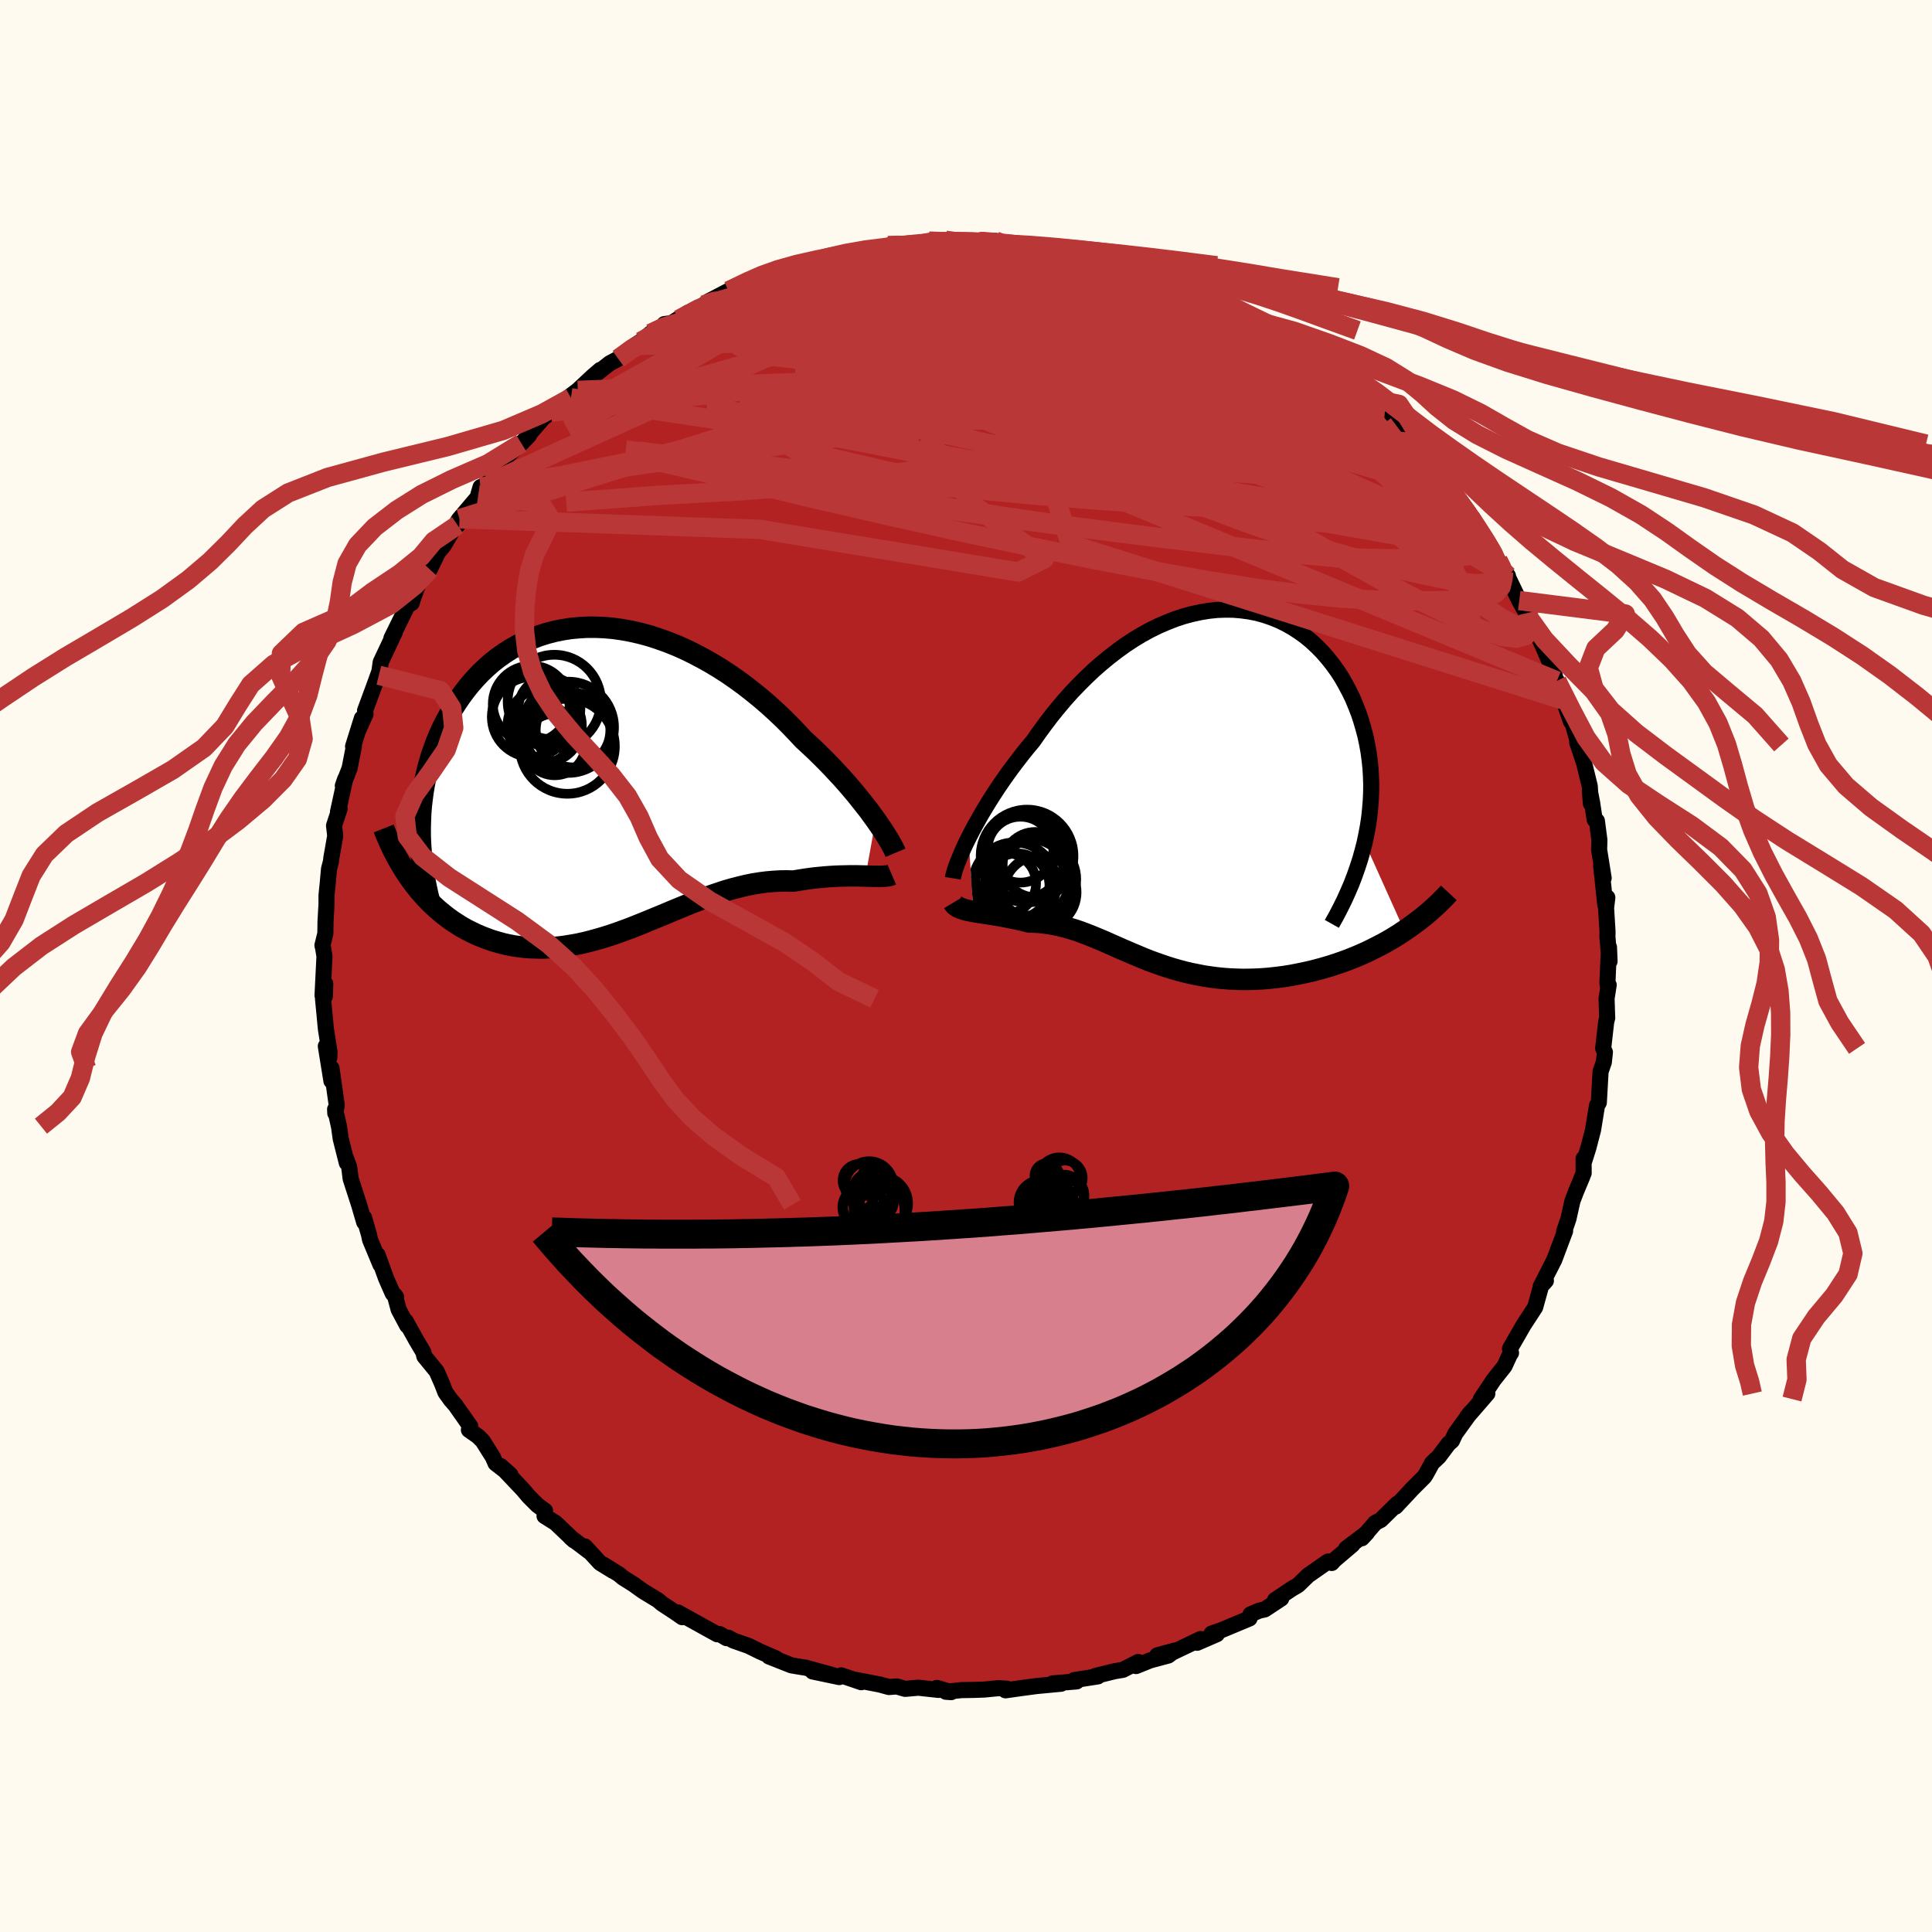 
  <svg viewBox="-100 -100 200 200" xmlns="http://www.w3.org/2000/svg" width="500" height="500" id="face-svg">
    <defs>
      <clipPath id="leftEyeClipPath">
        <polyline points="27.49,4.26 27.14,3.78 26.77,3.27 26.37,2.76 25.95,2.23 25.51,1.68 25.05,1.13 24.56,0.56 24.06,-0.01 23.53,-0.58 22.98,-1.17 22.42,-1.75 21.84,-2.33 21.24,-2.92 20.62,-3.5 19.99,-4.08 19.32,-4.8 18.63,-5.52 17.91,-6.24 17.17,-6.94 16.4,-7.64 15.61,-8.32 14.8,-8.98 13.97,-9.63 13.12,-10.25 12.26,-10.85 11.38,-11.42 10.49,-11.96 9.58,-12.47 8.67,-12.95 7.75,-13.4 6.82,-13.81 5.89,-14.18 4.96,-14.51 4.03,-14.81 3.1,-15.06 2.17,-15.27 1.25,-15.44 0.33,-15.57 -0.57,-15.65 -1.47,-15.69 -2.36,-15.69 -3.23,-15.64 -4.09,-15.56 -4.93,-15.43 -5.76,-15.26 -6.56,-15.05 -7.35,-14.8 -8.12,-14.51 -8.86,-14.18 -9.58,-13.82 -10.28,-13.42 -10.95,-12.99 -11.6,-12.53 -12.23,-12.04 -12.82,-11.52 -13.4,-10.97 -13.94,-10.4 -14.46,-9.81 -14.95,-9.2 -15.42,-8.57 -15.86,-7.93 -16.28,-7.27 -16.66,-6.6 -17.03,-5.93 -17.37,-5.25 -17.68,-4.56 -17.98,-3.85 -18.24,-3.14 -18.49,-2.42 -18.71,-1.69 -18.91,-0.95 -19.08,-0.21 -19.23,0.54 -19.36,1.3 -19.46,2.06 -19.55,2.82 -19.61,3.58 -19.64,4.34 -19.66,5.11 -20.54,10.56 -20.18,11.04 -19.81,11.51 -19.42,11.96 -19.02,12.4 -18.61,12.82 -18.18,13.23 -17.75,13.62 -17.3,13.99 -16.84,14.35 -16.37,14.69 -15.88,15.01 -15.39,15.32 -14.89,15.6 -14.37,15.86 -13.85,16.11 -13.31,16.34 -12.76,16.55 -12.2,16.75 -11.62,16.92 -11.04,17.08 -10.44,17.21 -9.84,17.32 -9.22,17.4 -8.6,17.47 -7.96,17.5 -7.32,17.52 -6.68,17.51 -6.02,17.47 -5.36,17.42 -4.7,17.34 -4.03,17.23 -3.35,17.11 -2.67,16.96 -1.99,16.79 -1.3,16.6 -0.61,16.4 0.08,16.18 0.78,15.94 1.47,15.69 2.17,15.43 2.87,15.15 3.57,14.87 4.27,14.58 4.98,14.29 5.68,14 6.39,13.7 7.09,13.41 7.8,13.12 8.5,12.83 9.21,12.56 9.91,12.29 10.61,12.04 11.32,11.8 12.02,11.57 12.72,11.37 13.43,11.19 14.13,11.02 14.83,10.88 15.52,10.77 16.22,10.68 16.91,10.62 17.6,10.58 18.29,10.57 18.97,10.59 19.53,10.5 20.09,10.41 20.64,10.33 21.19,10.26 21.72,10.21 22.25,10.16 22.77,10.12 23.28,10.09 23.77,10.07 24.25,10.06 24.72,10.05 25.18,10.05 25.61,10.05 26.04,10.06 26.44,10.07" />
      </clipPath>
      <clipPath id="rightEyeClipPath">
        <polyline points="-23.24,5.26 -22.94,4.67 -22.62,4.07 -22.27,3.44 -21.91,2.8 -21.52,2.15 -21.11,1.48 -20.68,0.8 -20.23,0.11 -19.76,-0.58 -19.27,-1.28 -18.77,-1.97 -18.24,-2.67 -17.7,-3.37 -17.14,-4.07 -16.56,-4.76 -15.96,-5.62 -15.33,-6.48 -14.68,-7.34 -14,-8.18 -13.3,-9.01 -12.58,-9.82 -11.83,-10.6 -11.07,-11.36 -10.29,-12.1 -9.49,-12.8 -8.68,-13.47 -7.85,-14.11 -7.02,-14.71 -6.17,-15.27 -5.31,-15.79 -4.45,-16.26 -3.58,-16.69 -2.7,-17.07 -1.83,-17.41 -0.95,-17.7 -0.08,-17.93 0.79,-18.12 1.65,-18.26 2.51,-18.35 3.35,-18.38 4.19,-18.37 5.01,-18.3 5.82,-18.19 6.62,-18.03 7.39,-17.82 8.15,-17.56 8.89,-17.26 9.61,-16.91 10.3,-16.52 10.97,-16.09 11.62,-15.62 12.24,-15.11 12.83,-14.56 13.4,-13.98 13.93,-13.37 14.44,-12.73 14.92,-12.07 15.37,-11.38 15.78,-10.66 16.17,-9.93 16.53,-9.19 16.85,-8.42 17.15,-7.65 17.41,-6.87 17.64,-6.08 17.85,-5.29 18.02,-4.48 18.17,-3.66 18.28,-2.83 18.37,-2 18.42,-1.15 18.45,-0.3 18.44,0.55 18.4,1.41 18.33,2.27 18.24,3.13 18.11,4 17.95,4.86 17.77,5.72 21.88,14.86 21.35,15.21 20.81,15.55 20.25,15.88 19.68,16.2 19.1,16.5 18.51,16.8 17.91,17.09 17.3,17.36 16.68,17.62 16.05,17.87 15.42,18.1 14.78,18.32 14.13,18.53 13.48,18.72 12.82,18.9 12.15,19.07 11.47,19.22 10.79,19.36 10.1,19.49 9.4,19.6 8.7,19.69 8,19.77 7.3,19.83 6.59,19.87 5.89,19.89 5.19,19.9 4.5,19.88 3.8,19.85 3.12,19.8 2.44,19.73 1.76,19.64 1.09,19.54 0.43,19.41 -0.22,19.28 -0.86,19.13 -1.5,18.96 -2.13,18.78 -2.74,18.59 -3.35,18.38 -3.95,18.17 -4.55,17.95 -5.13,17.72 -5.7,17.48 -6.27,17.24 -6.83,17 -7.39,16.76 -7.93,16.52 -8.48,16.28 -9.01,16.04 -9.55,15.81 -10.08,15.59 -10.61,15.37 -11.13,15.17 -11.66,14.97 -12.18,14.79 -12.71,14.63 -13.23,14.48 -13.76,14.35 -14.29,14.23 -14.83,14.14 -15.36,14.06 -15.9,14 -16.45,13.97 -16.99,13.95 -17.42,13.84 -17.84,13.74 -18.26,13.65 -18.67,13.56 -19.08,13.48 -19.48,13.4 -19.88,13.33 -20.26,13.26 -20.65,13.2 -21.02,13.14 -21.38,13.08 -21.74,13.03 -22.08,12.98 -22.41,12.92 -22.73,12.87" />
      </clipPath>
      <filter id="fuzzy">
        <feTurbulence id="turbulence" baseFrequency="0.05" numOctaves="3" type="noise" result="noise" />
        <feDisplacementMap in="SourceGraphic" in2="noise" scale="2" />
      </filter>
      <linearGradient id="rainbowGradient" x1="0%" y1="0%" x2="100%" y2="0%">
        <stop offset="0%" style="stop-color: rgb(165, 42, 42); stop-opacity: 1" />
        <stop offset="50%" style="stop-color: rgb(167, 133, 106); stop-opacity: 1" />
        <stop offset="100%" style="stop-color: rgb(154, 205, 50); stop-opacity: 1" />
      </linearGradient>
    </defs>
    <rect x="-100" y="-100" width="100%" height="100%" fill="rgb(255, 250, 240)" />
    <polyline id="faceContour" points="66.4,1.75 66.46,2.15 66.53,1.96 66.31,3.36 66.37,5.23 66.38,5.36 66.27,5.79 65.96,8.53 66.14,8.92 66.03,9.95 65.69,10.93 65.51,14.14 65.33,14.42 65.32,14.46 64.91,16.98 64.43,18.82 63.93,20.41 63.93,19.93 63.94,21.44 63.69,22.03 63.8,21.8 63.15,23.35 62.78,24.32 62.36,26.19 61.92,27.47 62.02,27.43 61.7,28.28 60.9,30.41 59.49,33.18 60.03,32.58 60.02,32.53 59.55,33.06 58.92,35.33 57.72,37.17 56.31,39.62 56.42,40.06 56.3,40.22 55.75,41.42 54.61,42.86 54.32,43.3 53.3,44.83 53.97,44.26 51.86,46.7 52.23,46.22 50.65,48.41 50.31,49.14 49.94,49.47 48.95,50.79 48.25,51.45 47.61,52.62 47.44,52.88 46.13,54.19 45.96,54.38 44.47,55.97 44.65,55.66 42.94,57.34 42.37,57.64 40.98,59.24 41.5,58.68 39.36,60.3 40.01,59.9 38.14,61.49 37.86,61.8 37.47,61.65 35.42,63.08 34.38,64.09 33.7,64.49 31.99,65.64 32.63,65.48 30.92,66.61 30.36,66.73 29.45,67.12 29.35,67.54 26.4,68.77 25.42,69.11 25.97,69.17 23.92,70.06 24.29,69.67 21.48,71.01 19.8,71.36 21.63,70.86 20.94,71.38 19.07,71.88 17.6,72.47 17.83,72.05 16.24,72.86 15.4,73 13.4,73.49 13.65,73.54 11.19,73.92 11.45,74.06 8.98,74.26 9.84,74.3 7.29,74.54 5.79,74.74 4.09,74.98 4.22,74.81 3.35,74.76 1.9,74.9 0.77,74.94 -0.49,74.96 -2.08,75.13 -1.54,75.17 -3.01,74.73 -2.84,74.94 -4.94,74.71 -6.3,74.83 -7.17,74.58 -7.98,74.64 -8.93,74.38 -11.47,73.89 -10.84,74.14 -12.92,73.43 -13.12,73.61 -15.88,73.03 -13.73,73.43 -16.62,72.63 -16.85,72.6 -18.06,72.4 -20.39,71.48 -19.65,71.69 -21.31,70.97 -22.51,70.38 -24.1,69.82 -24.59,69.54 -24.79,69.58 -25.5,69.16 -25.75,69.18 -29.83,66.92 -29.38,67.41 -30.13,66.89 -31.48,66 -31.88,65.66 -33.44,64.71 -34.4,64.02 -35.51,63.32 -35.93,62.97 -37.57,61.95 -36.57,62.6 -37.87,61.8 -39.46,60.08 -39.06,60.58 -40.93,59.16 -40.58,59.47 -42.48,57.66 -43.63,56.94 -43.58,56.39 -44.36,55.82 -45.27,54.91 -45.85,54.22 -48.18,51.76 -47.16,52.67 -48.7,51.48 -48.97,50.85 -50.03,49.17 -50.51,48.69 -51.46,48.02 -51.32,47.65 -52.85,45.47 -53.33,44.92 -53.89,44.14 -54.25,43.21 -54.8,41.96 -56.07,40.41 -56.17,39.98 -56.9,38.75 -58,36.77 -57.85,37.22 -58.73,35.57 -59.13,34.08 -59,34.26 -59.35,33.89 -60.04,32.32 -60.91,29.91 -60.62,30.91 -61.69,28.34 -61.8,27.82 -62.31,26.05 -62.3,26.52 -62.83,24.71 -63.7,22.02 -63.85,20.82 -64.17,19.94 -64.1,20.38 -64.73,17.88 -64.91,16.58 -64.89,16.7 -65.31,14.83 -65.29,15.24 -65.14,14.41 -65.68,10.59 -65.69,11.9 -66.27,8.3 -65.91,9.47 -65.88,8.94 -66.26,6.54 -66.56,3.4 -66.37,3.15 -66.33,1.83 -66.61,3.05 -66.41,-1.01 -66.55,-1.85 -66.62,-2.14 -66.32,-3.36 -66.3,-4.65 -66.2,-6.38 -66.2,-7.32 -66.08,-8.49 -65.94,-10.04 -65.73,-10.85 -65.7,-11.18 -65.3,-13.46 -65.33,-13.75 -65.42,-14.53 -64.84,-16.29 -65.01,-15.96 -64.27,-19.35 -64.51,-18.66 -63.81,-20.47 -63.36,-22.77 -63.45,-22.73 -62.54,-25.64 -62.89,-24.45 -62.16,-26.08 -62.21,-26.44 -61.37,-28.71 -60.66,-30.67 -60.78,-30.1 -60.59,-31.45 -59.11,-34.59 -59.25,-34.37 -59.48,-33.93 -57.8,-37.35 -57.38,-37.57 -57.32,-37.82 -56.63,-39.73 -56.02,-40.54 -55.51,-41.06 -54.56,-43.02 -54.56,-42.94 -54.06,-43.53 -52.5,-46.22 -52.64,-45.64 -52.43,-46.3 -50.24,-48.88 -49.44,-49.97 -50.48,-48.81 -50.25,-49.58 -49.67,-49.86 -48.2,-51.57 -47.64,-52.65 -46.03,-54.11 -45.24,-54.92 -45.43,-54.82 -43.76,-56.74 -42.98,-57.33 -42.98,-57.41 -40.9,-58.82 -41.69,-58.46 -40.19,-59.59 -38.64,-61.04 -37.86,-61.71 -38.63,-61.02 -36.87,-62.4 -36,-62.86 -34.32,-64.23 -33.66,-64.65 -32.66,-65.48 -30.56,-66.54 -31.23,-66.45 -31.51,-65.9 -28.77,-67.63 -29.74,-66.93 -27.16,-68.43 -26.68,-68.79 -24.58,-69.89 -24.71,-69.74 -24.35,-69.91 -23.29,-70.17 -21.49,-71.06 -20.75,-71.3 -19.51,-71.67 -18.5,-71.95 -17.63,-72.38 -17.46,-72.48 -16.1,-72.81 -14.76,-72.98 -14.1,-73.32 -13.38,-73.37 -11.34,-73.76 -9.97,-74.05 -8.45,-74.29 -8.06,-74.56 -7.32,-74.71 -5.91,-74.79 -5.52,-74.57 -5.58,-74.56 -3.83,-75.04 -2.12,-75.12 -2.04,-74.9 1.9,-74.94 1.34,-75.07 1.32,-75.06 3.73,-74.74 3.04,-75.06 4.93,-74.68 6.13,-74.56 7.46,-74.35 9.27,-74.23 9.8,-74.05 10.6,-74.02 11.47,-73.82 11.74,-73.75 13.37,-73.28 14.59,-73.2 13.62,-73.31 17.73,-72.17 17.44,-72.49 18.55,-71.88 20.35,-71.55 19.63,-71.5 21.87,-70.89 23.49,-70.21 24,-69.99 25.73,-69.01 26.39,-69.05 25.23,-69.54 26.29,-68.89 28.11,-67.95 29.38,-67.33 29.39,-66.96 30.71,-66.58 31.66,-65.79 34.53,-64.07 34.67,-64.08 33.56,-64.55 36.18,-62.89 36.14,-62.76 36.9,-62.42 38.27,-61.28 39.27,-60.56 41.12,-58.91 41.6,-58.53 41.68,-58.74 42.8,-57.6 43.33,-57 43.81,-56.42 45.89,-54.03 45.84,-54.24 46.85,-53.45 46.51,-53.47 46.82,-53.38 47.46,-52.45 47.96,-52.16 50.39,-49.1 50.32,-49.04 51.83,-46.9 51.83,-47.04 52.02,-46.94 52.21,-46.44 54.67,-42.8 54.15,-43.27 55.07,-42.01 56.1,-40.39 55.2,-41.76 55.93,-40.62 57.27,-37.83 57.93,-36.67 58.18,-36.56 58.46,-35.78 58.76,-34.87 58.93,-34.81 59.72,-33.1 60.89,-30.37 61.04,-29.62 61.77,-27.55 61.17,-29.51 62.62,-25.31 62.43,-26.48 63.35,-23.15 63.49,-22.88 63.27,-23.15 63.99,-20.99 64.57,-18.62 64.69,-16.81 64.58,-18.11 64.82,-16.88 65.08,-15.15 65.31,-15.02 65.57,-13.03 65.54,-12.05 66.01,-9.1 65.75,-10.39 66.18,-6.31 66.39,-7.09 66.26,-6.01 66.41,-3.55 66.4,-3 66.62,-0.49 66.56,-1.95 66.4,1.75 66.46,2.15" fill="rgb(178, 34, 34)" stroke="black" stroke-width="1.667" stroke-linejoin="round" filter="url(#fuzzy)" />
    <g transform="translate(23.5 -18.51)">
      <polyline id="rightCountour" points="-23.24,5.26 -22.94,4.67 -22.62,4.07 -22.27,3.44 -21.91,2.8 -21.52,2.15 -21.11,1.48 -20.68,0.8 -20.23,0.11 -19.76,-0.58 -19.27,-1.28 -18.77,-1.97 -18.24,-2.67 -17.7,-3.37 -17.14,-4.07 -16.56,-4.76 -15.96,-5.62 -15.33,-6.48 -14.68,-7.34 -14,-8.18 -13.3,-9.01 -12.58,-9.82 -11.83,-10.6 -11.07,-11.36 -10.29,-12.1 -9.49,-12.8 -8.68,-13.47 -7.85,-14.11 -7.02,-14.71 -6.17,-15.27 -5.31,-15.79 -4.45,-16.26 -3.58,-16.69 -2.7,-17.07 -1.83,-17.41 -0.95,-17.7 -0.08,-17.93 0.79,-18.12 1.65,-18.26 2.51,-18.35 3.35,-18.38 4.19,-18.37 5.01,-18.3 5.82,-18.19 6.62,-18.03 7.39,-17.82 8.15,-17.56 8.89,-17.26 9.61,-16.91 10.3,-16.52 10.97,-16.09 11.62,-15.62 12.24,-15.11 12.83,-14.56 13.4,-13.98 13.93,-13.37 14.44,-12.73 14.92,-12.07 15.37,-11.38 15.78,-10.66 16.17,-9.93 16.53,-9.19 16.85,-8.42 17.15,-7.65 17.41,-6.87 17.64,-6.08 17.85,-5.29 18.02,-4.48 18.17,-3.66 18.28,-2.83 18.37,-2 18.42,-1.15 18.45,-0.3 18.44,0.55 18.4,1.41 18.33,2.27 18.24,3.13 18.11,4 17.95,4.86 17.77,5.72 21.88,14.86 21.35,15.21 20.81,15.55 20.25,15.88 19.68,16.2 19.1,16.5 18.51,16.8 17.91,17.09 17.3,17.36 16.68,17.62 16.05,17.87 15.42,18.1 14.78,18.32 14.13,18.53 13.48,18.72 12.82,18.9 12.15,19.07 11.47,19.22 10.79,19.36 10.1,19.49 9.4,19.6 8.7,19.69 8,19.77 7.3,19.83 6.59,19.87 5.89,19.89 5.19,19.9 4.5,19.88 3.8,19.85 3.12,19.8 2.44,19.73 1.76,19.64 1.09,19.54 0.43,19.41 -0.22,19.28 -0.86,19.13 -1.5,18.96 -2.13,18.78 -2.74,18.59 -3.35,18.38 -3.95,18.17 -4.55,17.95 -5.13,17.72 -5.7,17.48 -6.27,17.24 -6.83,17 -7.39,16.76 -7.93,16.52 -8.48,16.28 -9.01,16.04 -9.55,15.81 -10.08,15.59 -10.61,15.37 -11.13,15.17 -11.66,14.97 -12.18,14.79 -12.71,14.63 -13.23,14.48 -13.76,14.35 -14.29,14.23 -14.83,14.14 -15.36,14.06 -15.9,14 -16.45,13.97 -16.99,13.95 -17.42,13.84 -17.84,13.74 -18.26,13.65 -18.67,13.56 -19.08,13.48 -19.48,13.4 -19.88,13.33 -20.26,13.26 -20.65,13.2 -21.02,13.14 -21.38,13.08 -21.74,13.03 -22.08,12.98 -22.41,12.92 -22.73,12.87" fill="white" stroke="white" stroke-width="0" stroke-linejoin="round" filter="url(#fuzzy)" />
    </g>
    <g transform="translate(-36.84 -19.38)">
      <polyline id="leftCountour" points="27.49,4.26 27.14,3.78 26.77,3.27 26.37,2.76 25.95,2.23 25.51,1.68 25.05,1.13 24.56,0.56 24.06,-0.01 23.53,-0.58 22.98,-1.17 22.42,-1.75 21.84,-2.33 21.24,-2.92 20.62,-3.5 19.99,-4.08 19.32,-4.8 18.63,-5.52 17.91,-6.24 17.17,-6.94 16.4,-7.64 15.61,-8.32 14.8,-8.98 13.97,-9.63 13.12,-10.25 12.26,-10.85 11.38,-11.42 10.49,-11.96 9.58,-12.47 8.67,-12.95 7.75,-13.4 6.82,-13.81 5.89,-14.18 4.96,-14.51 4.03,-14.81 3.1,-15.06 2.17,-15.27 1.25,-15.44 0.33,-15.57 -0.57,-15.65 -1.47,-15.69 -2.36,-15.69 -3.23,-15.64 -4.09,-15.56 -4.93,-15.43 -5.76,-15.26 -6.56,-15.05 -7.35,-14.8 -8.12,-14.51 -8.86,-14.18 -9.58,-13.82 -10.28,-13.42 -10.95,-12.99 -11.6,-12.53 -12.23,-12.04 -12.82,-11.52 -13.4,-10.97 -13.94,-10.4 -14.46,-9.81 -14.95,-9.2 -15.42,-8.57 -15.86,-7.93 -16.28,-7.27 -16.66,-6.6 -17.03,-5.93 -17.37,-5.25 -17.68,-4.56 -17.98,-3.85 -18.24,-3.14 -18.49,-2.42 -18.71,-1.69 -18.91,-0.95 -19.08,-0.21 -19.23,0.54 -19.36,1.3 -19.46,2.06 -19.55,2.82 -19.61,3.58 -19.64,4.34 -19.66,5.11 -20.54,10.56 -20.18,11.04 -19.81,11.51 -19.42,11.96 -19.02,12.4 -18.61,12.82 -18.18,13.23 -17.75,13.62 -17.3,13.99 -16.84,14.35 -16.37,14.69 -15.88,15.01 -15.39,15.32 -14.89,15.6 -14.37,15.86 -13.85,16.11 -13.31,16.34 -12.76,16.55 -12.2,16.75 -11.62,16.92 -11.04,17.08 -10.44,17.21 -9.84,17.32 -9.22,17.4 -8.6,17.47 -7.96,17.5 -7.32,17.52 -6.68,17.51 -6.02,17.47 -5.36,17.42 -4.7,17.34 -4.03,17.23 -3.35,17.11 -2.67,16.96 -1.99,16.79 -1.3,16.6 -0.61,16.4 0.08,16.18 0.78,15.94 1.47,15.69 2.17,15.43 2.87,15.15 3.57,14.87 4.27,14.58 4.98,14.29 5.68,14 6.39,13.7 7.09,13.41 7.8,13.12 8.5,12.83 9.21,12.56 9.91,12.29 10.61,12.04 11.32,11.8 12.02,11.57 12.72,11.37 13.43,11.19 14.13,11.02 14.83,10.88 15.52,10.77 16.22,10.68 16.91,10.62 17.6,10.58 18.29,10.57 18.97,10.59 19.53,10.5 20.09,10.41 20.64,10.33 21.19,10.26 21.72,10.21 22.25,10.16 22.77,10.12 23.28,10.09 23.77,10.07 24.25,10.06 24.72,10.05 25.18,10.05 25.61,10.05 26.04,10.06 26.44,10.07" fill="white" stroke="white" stroke-width="0" stroke-linejoin="round" filter="url(#fuzzy)" />
    </g>
    <g transform="translate(23.5 -18.51)">
      <polyline id="rightUpper" points="-24.86,9.43 -24.82,9.19 -24.74,8.9 -24.65,8.57 -24.52,8.2 -24.37,7.79 -24.19,7.35 -23.99,6.87 -23.77,6.36 -23.52,5.82 -23.24,5.26 -22.94,4.67 -22.62,4.07 -22.27,3.44 -21.91,2.8 -21.52,2.15 -21.11,1.48 -20.68,0.8 -20.23,0.11 -19.76,-0.58 -19.27,-1.28 -18.77,-1.97 -18.24,-2.67 -17.7,-3.37 -17.14,-4.07 -16.56,-4.76 -15.96,-5.62 -15.33,-6.48 -14.68,-7.34 -14,-8.18 -13.3,-9.01 -12.58,-9.82 -11.83,-10.6 -11.07,-11.36 -10.29,-12.1 -9.49,-12.8 -8.68,-13.47 -7.85,-14.11 -7.02,-14.71 -6.17,-15.27 -5.31,-15.79 -4.45,-16.26 -3.58,-16.69 -2.7,-17.07 -1.83,-17.41 -0.95,-17.7 -0.08,-17.93 0.79,-18.12 1.65,-18.26 2.51,-18.35 3.35,-18.38 4.19,-18.37 5.01,-18.3 5.82,-18.19 6.62,-18.03 7.39,-17.82 8.15,-17.56 8.89,-17.26 9.61,-16.91 10.3,-16.52 10.97,-16.09 11.62,-15.62 12.24,-15.11 12.83,-14.56 13.4,-13.98 13.93,-13.37 14.44,-12.73 14.92,-12.07 15.37,-11.38 15.78,-10.66 16.17,-9.93 16.53,-9.19 16.85,-8.42 17.15,-7.65 17.41,-6.87 17.64,-6.08 17.85,-5.29 18.02,-4.48 18.17,-3.66 18.28,-2.83 18.37,-2 18.42,-1.15 18.45,-0.3 18.44,0.55 18.4,1.41 18.33,2.27 18.24,3.13 18.11,4 17.95,4.86 17.77,5.72 17.55,6.58 17.31,7.44 17.03,8.3 16.73,9.15 16.41,9.99 16.05,10.83 15.67,11.67 15.26,12.5 14.83,13.33 14.37,14.15" fill="none" stroke="black" stroke-width="1.667" stroke-linejoin="round" filter="url(#fuzzy)" />
      <polyline id="rightLower" points="-24.81,11.95 -24.72,12.1 -24.6,12.23 -24.44,12.34 -24.27,12.44 -24.06,12.53 -23.83,12.61 -23.59,12.69 -23.32,12.75 -23.03,12.81 -22.73,12.87 -22.41,12.92 -22.08,12.98 -21.74,13.03 -21.38,13.08 -21.02,13.14 -20.65,13.2 -20.26,13.26 -19.88,13.33 -19.48,13.4 -19.08,13.48 -18.67,13.56 -18.26,13.65 -17.84,13.74 -17.42,13.84 -16.99,13.95 -16.45,13.97 -15.9,14 -15.36,14.06 -14.83,14.14 -14.29,14.23 -13.76,14.35 -13.23,14.48 -12.71,14.63 -12.18,14.79 -11.66,14.97 -11.13,15.17 -10.61,15.37 -10.08,15.59 -9.55,15.81 -9.01,16.04 -8.48,16.28 -7.93,16.52 -7.39,16.76 -6.83,17 -6.27,17.24 -5.7,17.48 -5.13,17.72 -4.55,17.95 -3.95,18.17 -3.35,18.38 -2.74,18.59 -2.13,18.78 -1.5,18.96 -0.86,19.13 -0.22,19.28 0.43,19.41 1.09,19.54 1.76,19.64 2.44,19.73 3.12,19.8 3.8,19.85 4.5,19.88 5.19,19.9 5.89,19.89 6.59,19.87 7.3,19.83 8,19.77 8.7,19.69 9.4,19.6 10.1,19.49 10.79,19.36 11.47,19.22 12.15,19.07 12.82,18.9 13.48,18.72 14.13,18.53 14.78,18.32 15.42,18.1 16.05,17.87 16.68,17.62 17.3,17.36 17.91,17.09 18.51,16.8 19.1,16.5 19.68,16.2 20.25,15.88 20.81,15.55 21.35,15.21 21.88,14.86 22.41,14.5 22.91,14.13 23.41,13.76 23.89,13.38 24.36,12.99 24.81,12.59 25.25,12.19 25.67,11.78 26.09,11.36 26.48,10.94" fill="none" stroke="black" stroke-width="2.222" stroke-linejoin="round" filter="url(#fuzzy)" />
      <circle r="3.148" cx="-19.392" cy="9.95" stroke="black" fill="none" stroke-width="1.0" filter="url(#fuzzy)" clip-path="url(#rightEyeClipPath)" /><circle r="4.138" cx="-16.227" cy="9.525" stroke="black" fill="none" stroke-width="1.0" filter="url(#fuzzy)" clip-path="url(#rightEyeClipPath)" /><circle r="4.802" cx="-17.177" cy="7.125" stroke="black" fill="none" stroke-width="1.0" filter="url(#fuzzy)" clip-path="url(#rightEyeClipPath)" /><circle r="3.784" cx="-15.837" cy="10.875" stroke="black" fill="none" stroke-width="1.0" filter="url(#fuzzy)" clip-path="url(#rightEyeClipPath)" /><circle r="4.326" cx="-17.632" cy="7.22" stroke="black" fill="none" stroke-width="1.0" filter="url(#fuzzy)" clip-path="url(#rightEyeClipPath)" /><circle r="3.412" cx="-17.867" cy="6.465" stroke="black" fill="none" stroke-width="1.0" filter="url(#fuzzy)" clip-path="url(#rightEyeClipPath)" /><circle r="3.368" cx="-18.227" cy="10.22" stroke="black" fill="none" stroke-width="1.0" filter="url(#fuzzy)" clip-path="url(#rightEyeClipPath)" /><circle r="4.34" cx="-18.467" cy="10.055" stroke="black" fill="none" stroke-width="1.0" filter="url(#fuzzy)" clip-path="url(#rightEyeClipPath)" /><circle r="3.382" cx="-16.322" cy="8.015" stroke="black" fill="none" stroke-width="1.0" filter="url(#fuzzy)" clip-path="url(#rightEyeClipPath)" /><circle r="4.138" cx="-16.897" cy="9.51" stroke="black" fill="none" stroke-width="1.0" filter="url(#fuzzy)" clip-path="url(#rightEyeClipPath)" />
      </g>
    <g transform="translate(-36.84 -19.38)">
      <polyline id="leftUpper" points="29.54,7.66 29.46,7.47 29.35,7.23 29.21,6.97 29.05,6.67 28.85,6.33 28.63,5.97 28.38,5.58 28.11,5.16 27.81,4.72 27.49,4.26 27.14,3.78 26.77,3.27 26.37,2.76 25.95,2.23 25.51,1.68 25.05,1.13 24.56,0.56 24.06,-0.01 23.53,-0.58 22.98,-1.17 22.42,-1.75 21.84,-2.33 21.24,-2.92 20.62,-3.5 19.99,-4.08 19.32,-4.8 18.63,-5.52 17.91,-6.24 17.17,-6.94 16.4,-7.64 15.61,-8.32 14.8,-8.98 13.97,-9.63 13.12,-10.25 12.26,-10.85 11.38,-11.42 10.49,-11.96 9.58,-12.47 8.67,-12.95 7.75,-13.4 6.82,-13.81 5.89,-14.18 4.96,-14.51 4.03,-14.81 3.1,-15.06 2.17,-15.27 1.25,-15.44 0.33,-15.57 -0.57,-15.65 -1.47,-15.69 -2.36,-15.69 -3.23,-15.64 -4.09,-15.56 -4.93,-15.43 -5.76,-15.26 -6.56,-15.05 -7.35,-14.8 -8.12,-14.51 -8.86,-14.18 -9.58,-13.82 -10.28,-13.42 -10.95,-12.99 -11.6,-12.53 -12.23,-12.04 -12.82,-11.52 -13.4,-10.97 -13.94,-10.4 -14.46,-9.81 -14.95,-9.2 -15.42,-8.57 -15.86,-7.93 -16.28,-7.27 -16.66,-6.6 -17.03,-5.93 -17.37,-5.25 -17.68,-4.56 -17.98,-3.85 -18.24,-3.14 -18.49,-2.42 -18.71,-1.69 -18.91,-0.95 -19.08,-0.21 -19.23,0.54 -19.36,1.3 -19.46,2.06 -19.55,2.82 -19.61,3.58 -19.64,4.34 -19.66,5.11 -19.66,5.87 -19.63,6.63 -19.58,7.4 -19.52,8.16 -19.43,8.91 -19.32,9.67 -19.2,10.42 -19.05,11.16 -18.89,11.91 -18.71,12.65" fill="none" stroke="black" stroke-width="2.222" stroke-linejoin="round" filter="url(#fuzzy)" />
      <polyline id="leftLower" points="29.16,9.92 29.02,9.98 28.84,10.03 28.64,10.06 28.4,10.08 28.14,10.09 27.85,10.1 27.53,10.09 27.19,10.09 26.82,10.08 26.44,10.07 26.04,10.06 25.61,10.05 25.18,10.05 24.72,10.05 24.25,10.06 23.77,10.07 23.28,10.09 22.77,10.12 22.25,10.16 21.72,10.21 21.19,10.26 20.64,10.33 20.09,10.41 19.53,10.5 18.97,10.59 18.29,10.57 17.6,10.58 16.91,10.62 16.22,10.68 15.52,10.77 14.83,10.88 14.13,11.02 13.43,11.19 12.72,11.37 12.02,11.57 11.32,11.8 10.61,12.04 9.91,12.29 9.21,12.56 8.5,12.83 7.8,13.12 7.09,13.41 6.39,13.7 5.68,14 4.98,14.29 4.27,14.58 3.57,14.87 2.87,15.15 2.17,15.43 1.47,15.69 0.78,15.94 0.08,16.18 -0.61,16.4 -1.3,16.6 -1.99,16.79 -2.67,16.96 -3.35,17.11 -4.03,17.23 -4.7,17.34 -5.36,17.42 -6.02,17.47 -6.68,17.51 -7.32,17.52 -7.96,17.5 -8.6,17.47 -9.22,17.4 -9.84,17.32 -10.44,17.21 -11.04,17.08 -11.62,16.92 -12.2,16.75 -12.76,16.55 -13.31,16.34 -13.85,16.11 -14.37,15.86 -14.89,15.6 -15.39,15.32 -15.88,15.01 -16.37,14.69 -16.84,14.35 -17.3,13.99 -17.75,13.62 -18.18,13.23 -18.61,12.82 -19.02,12.4 -19.42,11.96 -19.81,11.51 -20.18,11.04 -20.54,10.56 -20.89,10.07 -21.23,9.56 -21.55,9.04 -21.86,8.51 -22.15,7.98 -22.44,7.43 -22.71,6.87 -22.96,6.3 -23.21,5.72 -23.44,5.14" fill="none" stroke="black" stroke-width="2.222" stroke-linejoin="round" filter="url(#fuzzy)" />
      <circle r="4.722" cx="-4.32" cy="-5.332" stroke="black" fill="none" stroke-width="1.0" filter="url(#fuzzy)" clip-path="url(#leftEyeClipPath)" /><circle r="3.848" cx="-6.775" cy="-5.517" stroke="black" fill="none" stroke-width="1.0" filter="url(#fuzzy)" clip-path="url(#leftEyeClipPath)" /><circle r="3.07" cx="-6.955" cy="-4.642" stroke="black" fill="none" stroke-width="1.0" filter="url(#fuzzy)" clip-path="url(#leftEyeClipPath)" /><circle r="4.918" cx="-4.43" cy="-3.367" stroke="black" fill="none" stroke-width="1.0" filter="url(#fuzzy)" clip-path="url(#leftEyeClipPath)" /><circle r="3.198" cx="-5.735" cy="-3.562" stroke="black" fill="none" stroke-width="1.0" filter="url(#fuzzy)" clip-path="url(#leftEyeClipPath)" /><circle r="4.826" cx="-5.78" cy="-8.012" stroke="black" fill="none" stroke-width="1.0" filter="url(#fuzzy)" clip-path="url(#leftEyeClipPath)" /><circle r="3.976" cx="-8.17" cy="-7.732" stroke="black" fill="none" stroke-width="1.0" filter="url(#fuzzy)" clip-path="url(#leftEyeClipPath)" /><circle r="3.206" cx="-6.28" cy="-7.317" stroke="black" fill="none" stroke-width="1.0" filter="url(#fuzzy)" clip-path="url(#leftEyeClipPath)" /><circle r="3.862" cx="-3.84" cy="-5.042" stroke="black" fill="none" stroke-width="1.0" filter="url(#fuzzy)" clip-path="url(#leftEyeClipPath)" /><circle r="4.142" cx="-8.105" cy="-6.402" stroke="black" fill="none" stroke-width="1.0" filter="url(#fuzzy)" clip-path="url(#leftEyeClipPath)" />
    </g>
    <g id="hairs">
      <polyline points="23.49,-70.21 24.11,-69.87 24.43,-69.58 24.19,-69.44 23.48,-69.35 22.41,-69.22 20.97,-69.06 19.07,-68.91 16.6,-68.82 13.52,-68.79 9.78,-68.85 5.3,-69.02 -0.04,-69.32 -6.32,-69.78 -13.52,-70.35" fill="none" stroke="rgb(185, 55, 55)" stroke-width="2" stroke-linejoin="round" filter="url(#fuzzy)" /><polyline points="26.39,-69.05 26.1,-69.1 26.82,-68.65 27.87,-68.03 28.97,-67.39 30.06,-66.75 31.11,-66.12 32.1,-65.52 32.98,-64.98 33.71,-64.52 34.25,-64.16 34.61,-63.89 34.81,-63.71 34.85,-63.63 34.73,-63.63 34.41,-63.76 33.87,-64.02 33.09,-64.44 32.08,-65.01 30.83,-65.73 29.29,-66.61 27.36,-67.71 24.94,-69.1" fill="none" stroke="rgb(185, 55, 55)" stroke-width="2" stroke-linejoin="round" filter="url(#fuzzy)" /><polyline points="47.46,-52.45 48.21,-51.52 48.74,-50.31 48.69,-49.35 48.05,-48.7 46.88,-48.26 45.24,-47.91 43.13,-47.59 40.55,-47.31 37.45,-47.14 33.8,-47.1 29.58,-47.23 24.8,-47.48 19.45,-47.82 13.54,-48.23 7.02,-48.75 -0.11,-49.43 -7.89,-50.29 -16.34,-51.29 -25.46,-52.34 -35.22,-53.41" fill="none" stroke="rgb(185, 55, 55)" stroke-width="2" stroke-linejoin="round" filter="url(#fuzzy)" /><polyline points="13.62,-73.31 16.15,-72.65 17.34,-72.33 18.02,-72.1 18.42,-71.9 18.59,-71.73 18.51,-71.59 18.12,-71.5 17.29,-71.51 15.9,-71.64 13.86,-71.91 11.12,-72.3 7.73,-72.77 3.75,-73.27 -0.76,-73.82" fill="none" stroke="rgb(185, 55, 55)" stroke-width="2" stroke-linejoin="round" filter="url(#fuzzy)" /><polyline points="52.21,-46.44 53.45,-44.25 53.45,-43.3 52.73,-42.8 51.42,-42.53 49.54,-42.36 47.11,-42.22 44.13,-42.15 40.53,-42.23 36.28,-42.5 31.34,-42.99 25.72,-43.64 19.41,-44.4 12.41,-45.27 4.71,-46.28 -3.74,-47.51 -12.99,-48.98 -23.08,-50.68 -33.96,-52.52" fill="none" stroke="rgb(185, 55, 55)" stroke-width="2" stroke-linejoin="round" filter="url(#fuzzy)" /><polyline points="1.9,-74.94 1.72,-75 2.15,-74.97 2.89,-74.91 3.76,-74.82 4.69,-74.72 5.6,-74.6 6.42,-74.49 7.06,-74.37 7.46,-74.27 7.62,-74.17 7.55,-74.07 7.27,-73.97 6.79,-73.87 6.12,-73.77 5.2,-73.65 4,-73.53 2.43,-73.4 0.43,-73.26 -2.04,-73.13 -4.96,-73 -8.25,-72.9 -11.87,-72.82" fill="none" stroke="rgb(185, 55, 55)" stroke-width="2" stroke-linejoin="round" filter="url(#fuzzy)" /><polyline points="-36,-62.86 -34.57,-63.9 -33.16,-64.67 -31.65,-65.33 -30.09,-65.87 -28.43,-66.33 -26.61,-66.77 -24.58,-67.23 -22.35,-67.74 -19.96,-68.28 -17.49,-68.82 -14.99,-69.35 -12.5,-69.85 -10.03,-70.32 -7.57,-70.77 -5.13,-71.21 -2.75,-71.64 -0.48,-72.06 1.66,-72.45 3.66,-72.82 5.54,-73.16 7.31,-73.47 9.02,-73.75" fill="none" stroke="rgb(185, 55, 55)" stroke-width="2" stroke-linejoin="round" filter="url(#fuzzy)" /><polyline points="55.07,-42.01 55.43,-41.29 55.32,-40.97 55.09,-40.48 54.67,-39.96 53.91,-39.63 52.75,-39.56 51.17,-39.75 49.2,-40.11 46.86,-40.6 44.14,-41.22 41.01,-42.02 37.45,-43.05 33.41,-44.35 28.87,-45.94 23.82,-47.82 18.23,-49.95 12.1,-52.36 5.43,-55.06 -1.72,-58.1 -9.31,-61.48 -17.42,-65.12" fill="none" stroke="rgb(185, 55, 55)" stroke-width="2" stroke-linejoin="round" filter="url(#fuzzy)" /><polyline points="-2.04,-74.9 0.48,-74.87 2.03,-74.67 3.61,-74.29 5.51,-73.76 7.74,-73.12 10.23,-72.38 12.89,-71.6 15.64,-70.8 18.38,-69.98 21.04,-69.16 23.6,-68.33 26.09,-67.49 28.53,-66.63 30.7,-65.88" fill="none" stroke="rgb(185, 55, 55)" stroke-width="2" stroke-linejoin="round" filter="url(#fuzzy)" /><polyline points="45.84,-54.24 46.44,-53.7 46.82,-53.26 47.31,-52.68 47.98,-51.87 48.79,-50.9 49.61,-49.88 50.35,-48.95 50.91,-48.23 51.26,-47.75 51.41,-47.52 51.35,-47.53 51.1,-47.76 50.66,-48.24 50.04,-48.95 49.26,-49.92 48.29,-51.14 47.11,-52.58" fill="none" stroke="rgb(185, 55, 55)" stroke-width="2" stroke-linejoin="round" filter="url(#fuzzy)" /><polyline points="-8.06,-74.56 -7.07,-74.61 -5.78,-74.51 -4.27,-74.32 -2.45,-74.1 -0.29,-73.84 2.14,-73.55 4.69,-73.22 7.24,-72.86 9.71,-72.49 12.05,-72.12 14.28,-71.76 16.46,-71.38 18.66,-70.97 20.88,-70.49 22.88,-70.03" fill="none" stroke="rgb(185, 55, 55)" stroke-width="2" stroke-linejoin="round" filter="url(#fuzzy)" /><polyline points="36.9,-62.42 37.96,-61.42 38.58,-60.49 38.66,-59.68 38.18,-59.01 37.17,-58.4 35.69,-57.77 33.76,-57.09 31.36,-56.38 28.46,-55.68 24.99,-55.02 20.92,-54.4 16.26,-53.8 11.01,-53.14 5.2,-52.38 -1.15,-51.52 -8.02,-50.63 -15.4,-49.81 -23.32,-49.19 -31.88,-48.72 -41.38,-48.02" fill="none" stroke="rgb(185, 55, 55)" stroke-width="2" stroke-linejoin="round" filter="url(#fuzzy)" /><polyline points="39.27,-60.56 40.35,-59.49 40.46,-59 39.96,-58.69 38.96,-58.42 37.49,-58.14 35.48,-57.91 32.87,-57.82 29.57,-57.9 25.51,-58.17 20.69,-58.6 15.14,-59.15 8.93,-59.78 2.1,-60.5 -5.38,-61.35 -13.67,-62.35 -23.06,-63.47" fill="none" stroke="rgb(185, 55, 55)" stroke-width="2" stroke-linejoin="round" filter="url(#fuzzy)" /><polyline points="11.74,-73.75 13.06,-73.42 14.1,-73.19 15.16,-72.92 16.23,-72.64 17.2,-72.37 17.99,-72.13 18.58,-71.92 18.98,-71.75 19.17,-71.62 19.13,-71.54 18.79,-71.55 18.06,-71.66 16.89,-71.91 15.22,-72.27 13.06,-72.74 10.4,-73.31 7.16,-74.04" fill="none" stroke="rgb(185, 55, 55)" stroke-width="2" stroke-linejoin="round" filter="url(#fuzzy)" /><polyline points="56.1,-40.39 55.66,-40.81 55.6,-40.14 55.4,-39.26 54.8,-38.57 53.76,-38.15 52.28,-37.95 50.4,-37.85 48.13,-37.81 45.46,-37.8 42.34,-37.88 38.74,-38.09 34.65,-38.5 30.06,-39.1 24.97,-39.91 19.38,-40.9 13.27,-42.07 6.62,-43.42 -0.57,-44.94 -8.29,-46.66 -16.55,-48.57 -25.39,-50.69 -34.92,-52.94" fill="none" stroke="rgb(185, 55, 55)" stroke-width="2" stroke-linejoin="round" filter="url(#fuzzy)" /><polyline points="-14.76,-72.98 -13.97,-73.24 -12.81,-73.48 -11.46,-73.73 -10.12,-73.98 -8.89,-74.21 -7.82,-74.4 -6.9,-74.54 -6.11,-74.64 -5.4,-74.71 -4.75,-74.77 -4.16,-74.8 -3.63,-74.83 -3.23,-74.82 -3.03,-74.78 -3.09,-74.71 -3.47,-74.58 -4.18,-74.41 -5.22,-74.2 -6.56,-73.94 -8.18,-73.65 -10.09,-73.34 -12.35,-73.01 -14.96,-72.68" fill="none" stroke="rgb(185, 55, 55)" stroke-width="2" stroke-linejoin="round" filter="url(#fuzzy)" /><polyline points="-27.16,-68.43 -26.06,-68.8 -24.32,-68.91 -22.16,-68.7 -19.48,-68.25 -16.23,-67.65 -12.43,-66.9 -8.16,-65.98 -3.51,-64.87 1.45,-63.6 6.69,-62.2 12.19,-60.71 17.95,-59.11 24,-57.38 30.3,-55.47 36.82,-53.44 43.46,-51.4" fill="none" stroke="rgb(185, 55, 55)" stroke-width="2" stroke-linejoin="round" filter="url(#fuzzy)" /><polyline points="50.39,-49.1 50.73,-48.53 51.29,-47.74 51.81,-47.02 52.33,-46.26 52.89,-45.42 53.44,-44.55 53.93,-43.77 54.3,-43.14 54.56,-42.67 54.69,-42.35 54.71,-42.16 54.62,-42.12 54.42,-42.23 54.1,-42.51 53.63,-42.99 53.02,-43.67 52.23,-44.57 51.25,-45.73 50.04,-47.18 48.61,-48.96 46.95,-51.09 45.12,-53.52 43.18,-56.1" fill="none" stroke="rgb(185, 55, 55)" stroke-width="2" stroke-linejoin="round" filter="url(#fuzzy)" /><polyline points="6.13,-74.56 7.3,-74.36 8.04,-74.13 8.25,-73.85 7.96,-73.48 7.24,-73 6.09,-72.39 4.5,-71.66 2.47,-70.79 -0.04,-69.79 -3.09,-68.64 -6.75,-67.34 -11.11,-65.89 -16.18,-64.28 -21.99,-62.55 -28.49,-60.7 -35.71,-58.76" fill="none" stroke="rgb(185, 55, 55)" stroke-width="2" stroke-linejoin="round" filter="url(#fuzzy)" /><polyline points="39.27,-60.56 40.29,-59.48 40.24,-58.97 39.45,-58.64 38.06,-58.31 36.08,-57.97 33.46,-57.67 30.13,-57.48 25.99,-57.45 20.96,-57.59 15.01,-57.85 8.15,-58.15 0.42,-58.46 -8.14,-58.77 -17.47,-59.21 -27.56,-59.99" fill="none" stroke="rgb(185, 55, 55)" stroke-width="2" stroke-linejoin="round" filter="url(#fuzzy)" /><polyline points="-5.58,-74.56 -4,-74.87 -2.58,-74.97 -1.27,-74.99 -0.15,-74.98 0.73,-74.97 1.4,-74.93 1.95,-74.87 2.39,-74.79 2.74,-74.69 2.95,-74.56 2.95,-74.42 2.67,-74.26 2.05,-74.08 1.06,-73.89 -0.3,-73.67 -2.01,-73.45 -4.05,-73.2 -6.41,-72.94 -9.09,-72.66 -12.09,-72.35 -15.5,-72.02" fill="none" stroke="rgb(185, 55, 55)" stroke-width="2" stroke-linejoin="round" filter="url(#fuzzy)" /><polyline points="58.46,-35.78 58.56,-35.19 58.4,-34.69 57.92,-34.19 56.99,-33.94 55.49,-34.12 53.39,-34.82 50.68,-36 47.39,-37.61 43.51,-39.64 39.03,-42.13 33.91,-45.1 28.13,-48.56 21.64,-52.48 14.38,-56.87 6.23,-61.79 -2.97,-67.33" fill="none" stroke="rgb(185, 55, 55)" stroke-width="2" stroke-linejoin="round" filter="url(#fuzzy)" /><polyline points="10.6,-74.02 11.35,-73.84 12.19,-73.64 13.11,-73.42 14.07,-73.19 15.03,-72.95 15.97,-72.7 16.81,-72.45 17.53,-72.22 18.1,-72 18.52,-71.81 18.75,-71.64 18.77,-71.5 18.52,-71.43 17.98,-71.43 17.13,-71.51 15.99,-71.65 14.62,-71.84 13,-72.06 11.1,-72.33 8.82,-72.66 6.05,-73.08 2.78,-73.57 -1.03,-74.09" fill="none" stroke="rgb(185, 55, 55)" stroke-width="2" stroke-linejoin="round" filter="url(#fuzzy)" /><polyline points="30.71,-66.58 31.98,-65.68 33.06,-64.96 33.69,-64.51 34.03,-64.19 34.24,-63.91 34.35,-63.65 34.34,-63.42 34.17,-63.24 33.77,-63.15 33.08,-63.18 32.03,-63.37 30.59,-63.74 28.73,-64.26 26.48,-64.94 23.85,-65.78 20.85,-66.79 17.46,-68.01 13.69,-69.46 9.49,-71.13 4.62,-72.96" fill="none" stroke="rgb(185, 55, 55)" stroke-width="2" stroke-linejoin="round" filter="url(#fuzzy)" /><polyline points="-29.74,-66.93 -27.68,-68.03 -25.81,-68.79 -23.87,-69.36 -21.8,-69.82 -19.52,-70.25 -16.98,-70.7 -14.23,-71.18 -11.33,-71.67 -8.38,-72.15 -5.43,-72.59 -2.53,-73.01 0.31,-73.38 3.06,-73.72 5.58,-74.04" fill="none" stroke="rgb(185, 55, 55)" stroke-width="2" stroke-linejoin="round" filter="url(#fuzzy)" /><polyline points="-8.06,-74.56 -7.1,-74.59 -5.96,-74.43 -4.66,-74.14 -3.08,-73.78 -1.19,-73.34 0.97,-72.79 3.31,-72.14 5.72,-71.39 8.17,-70.57 10.63,-69.69 13.13,-68.75 15.69,-67.76 18.31,-66.73 20.97,-65.69 23.62,-64.67 26.22,-63.68 28.73,-62.71 31.16,-61.74 33.56,-60.71 35.97,-59.6 38.36,-58.42 40.64,-57.29 42.6,-56.42" fill="none" stroke="rgb(185, 55, 55)" stroke-width="2" stroke-linejoin="round" filter="url(#fuzzy)" /><polyline points="50.32,-49.04 51.27,-47.74 51.72,-47.13 52.11,-46.55 52.53,-45.85 52.91,-45.15 53.16,-44.59 53.23,-44.23 53.11,-44.08 52.83,-44.11 52.39,-44.28 51.79,-44.61 51.01,-45.14 49.99,-45.91 48.71,-46.97 47.15,-48.3 45.31,-49.9 43.2,-51.74 40.81,-53.87 38.13,-56.32 35.17,-59.14 32.07,-62.28 29,-65.57" fill="none" stroke="rgb(185, 55, 55)" stroke-width="2" stroke-linejoin="round" filter="url(#fuzzy)" /><polyline points="25.23,-69.54 26.26,-68.88 26.97,-68.24 27.14,-67.71 26.82,-67.24 26.06,-66.78 24.82,-66.35 23.02,-65.98 20.58,-65.69 17.46,-65.47 13.64,-65.29 9.15,-65.12 3.99,-64.96 -1.83,-64.85 -8.28,-64.83 -15.37,-64.99 -23.25,-65.31" fill="none" stroke="rgb(185, 55, 55)" stroke-width="2" stroke-linejoin="round" filter="url(#fuzzy)" /><polyline points="52.21,-46.44 53.48,-44.24 53.56,-43.28 52.98,-42.76 51.87,-42.46 50.27,-42.27 48.2,-42.11 45.62,-42 42.48,-42.02 38.74,-42.23 34.39,-42.63 29.43,-43.19 23.87,-43.87 17.7,-44.64 10.89,-45.53 3.4,-46.61 -4.79,-47.95 -13.69,-49.58 -23.33,-51.42 -33.8,-53.31" fill="none" stroke="rgb(185, 55, 55)" stroke-width="2" stroke-linejoin="round" filter="url(#fuzzy)" /><polyline points="23.49,-70.21 24.32,-69.8 25.23,-69.36 26.02,-68.95 26.84,-68.49 27.81,-67.9 28.93,-67.2 30.15,-66.45 31.39,-65.68 32.6,-64.92 33.76,-64.21 34.79,-63.56 35.68,-63 36.38,-62.55 36.89,-62.22 37.22,-62.01 37.37,-61.92 37.35,-61.94 37.16,-62.08 36.78,-62.34 36.2,-62.76 35.4,-63.34 34.17,-64.18" fill="none" stroke="rgb(185, 55, 55)" stroke-width="2" stroke-linejoin="round" filter="url(#fuzzy)" /><polyline points="-2.12,-75.12 -1.18,-75 -0.03,-74.96 0.69,-74.92 1.1,-74.83 1.32,-74.7 1.38,-74.51 1.28,-74.27 0.95,-73.96 0.31,-73.6 -0.69,-73.2 -2.11,-72.75 -4,-72.25 -6.37,-71.66 -9.25,-70.96 -12.66,-70.14 -16.6,-69.21 -21.07,-68.2 -26.04,-67.16" fill="none" stroke="rgb(185, 55, 55)" stroke-width="2" stroke-linejoin="round" filter="url(#fuzzy)" /><polyline points="1.9,-74.94 1.62,-74.99 1.77,-74.93 2.02,-74.8 2.17,-74.62 2.13,-74.36 1.81,-74.04 1.11,-73.65 -0.04,-73.21 -1.74,-72.71 -4.05,-72.11 -7,-71.4 -10.6,-70.54 -14.85,-69.55 -19.77,-68.46 -25.38,-67.32" fill="none" stroke="rgb(185, 55, 55)" stroke-width="2" stroke-linejoin="round" filter="url(#fuzzy)" /><polyline points="-32.66,-65.48 -31.31,-66.12 -30.26,-66.45 -28.85,-66.84 -26.97,-67.36 -24.69,-68.01 -22.13,-68.74 -19.4,-69.48 -16.57,-70.2 -13.71,-70.86 -10.84,-71.47 -7.98,-72.06 -5.19,-72.64 -2.57,-73.23 -0.24,-73.82 1.69,-74.4" fill="none" stroke="rgb(185, 55, 55)" stroke-width="2" stroke-linejoin="round" filter="url(#fuzzy)" /><polyline points="18.55,-71.88 19.52,-71.59 19.99,-71.2 20.28,-70.67 20.26,-70.06 19.78,-69.4 18.75,-68.73 17.19,-68.03 15.14,-67.25 12.65,-66.36 9.74,-65.33 6.37,-64.15 2.51,-62.84 -1.91,-61.39 -6.93,-59.78 -12.63,-58.04 -19.04,-56.17 -26.12,-54.26 -33.74,-52.41 -41.63,-50.82" fill="none" stroke="rgb(185, 55, 55)" stroke-width="2" stroke-linejoin="round" filter="url(#fuzzy)" /><polyline points="-14.1,-73.32 -13.17,-73.41 -12.21,-73.48 -11.6,-73.43 -11.51,-73.18 -11.96,-72.7 -12.94,-71.98 -14.44,-71 -16.46,-69.76 -19.01,-68.25 -22.08,-66.45 -25.72,-64.33 -30.02,-61.84 -35.12,-58.94 -41.22,-55.52" fill="none" stroke="rgb(185, 55, 55)" stroke-width="2" stroke-linejoin="round" filter="url(#fuzzy)" /><polyline points="24,-69.99 25.29,-69.3 26.17,-68.76 27.14,-68.04 28.45,-67.03 30.07,-65.79 31.89,-64.37 33.83,-62.84 35.83,-61.25 37.82,-59.66 39.75,-58.14 41.54,-56.7 43.2,-55.34 44.74,-54.05 46.16,-52.86 47.35,-51.92 48.14,-51.48" fill="none" stroke="rgb(185, 55, 55)" stroke-width="2" stroke-linejoin="round" filter="url(#fuzzy)" /><polyline points="14.59,-73.2 15.09,-72.94 16.65,-72.39 18.3,-71.78 19.94,-71.1 21.6,-70.37 23.32,-69.57 25.07,-68.74 26.78,-67.92 28.35,-67.18 29.68,-66.54 30.75,-66.03 31.6,-65.62 32.3,-65.27 32.97,-64.94 33.74,-64.55" fill="none" stroke="rgb(185, 55, 55)" stroke-width="2" stroke-linejoin="round" filter="url(#fuzzy)" /><polyline points="-18.5,-71.95 -17.88,-72.24 -17.36,-72.37 -16.9,-72.4 -16.59,-72.3 -16.51,-72.08 -16.68,-71.71 -17.16,-71.18 -18.05,-70.44 -19.44,-69.48 -21.39,-68.26 -23.92,-66.78 -27.04,-65.01 -30.76,-62.94 -35.12,-60.5 -40.07,-57.71" fill="none" stroke="rgb(185, 55, 55)" stroke-width="2" stroke-linejoin="round" filter="url(#fuzzy)" /><polyline points="-33.66,-64.65 -32.36,-65.38 -30.93,-65.82 -29.35,-66.02 -27.4,-66.12 -25.02,-66.23 -22.21,-66.36 -19.05,-66.49 -15.64,-66.59 -12.03,-66.62 -8.25,-66.56 -4.33,-66.43 -0.25,-66.25 3.93,-66.07 8.19,-65.91 12.46,-65.75 16.74,-65.57 21.01,-65.35 25.26,-65.09 29.59,-64.79" fill="none" stroke="rgb(185, 55, 55)" stroke-width="2" stroke-linejoin="round" filter="url(#fuzzy)" /><polyline points="58.18,-36.56 58.32,-35.96 58.26,-35.6 58.02,-35.34 57.55,-35.2 56.75,-35.35 55.51,-35.97 53.77,-37.14 51.53,-38.87 48.8,-41.13 45.55,-43.91 41.75,-47.24 37.33,-51.18 32.22,-55.78 26.46,-61.01 20.19,-66.82" fill="none" stroke="rgb(185, 55, 55)" stroke-width="2" stroke-linejoin="round" filter="url(#fuzzy)" /><polyline points="52.21,-46.44 53.67,-44.21 54.29,-43.17 54.64,-42.55 54.82,-42.13 54.88,-41.81 54.83,-41.56 54.66,-41.42 54.32,-41.47 53.78,-41.76 53.01,-42.32 52.01,-43.13 50.77,-44.17 49.27,-45.45 47.47,-47.03 45.32,-48.96 42.83,-51.33 39.97,-54.14 36.73,-57.39 33.15,-61.06 29.48,-65.04" fill="none" stroke="rgb(185, 55, 55)" stroke-width="2" stroke-linejoin="round" filter="url(#fuzzy)" /><polyline points="-50.25,-49.58 0.37,-56.6 11.6,-56.99 11.09,-57.22 11.19,-56.35 12.35,-54.59 12.8,-53.32 12.49,-53.57 12.61,-55.22 13.82,-57.2 15.32,-58.23 15.57,-57.46 14.45,-54.86 13.97,-51.91 14.79,-52.43 7.77,-60.8 -24.58,-69.89" fill="none" stroke="rgb(185, 55, 55)" stroke-width="2" stroke-linejoin="round" filter="url(#fuzzy)" /><polyline points="-28.77,-67.63 6.99,-59.58 16.06,-50.17 15.7,-48.3 13.82,-51.99 12.55,-57.32 13.24,-61.2 16.31,-62.39 20.54,-61.35 23.69,-59.47 24.06,-58.09 21.58,-57.76 18.01,-58.12 15.94,-58.26 17.21,-57.49 21.61,-55.82 26.58,-53.96 28.47,-52.85 24.83,-52.88 16.51,-53.2 8.36,-51.3 10.8,-43.66 61.77,-27.55" fill="none" stroke="rgb(185, 55, 55)" stroke-width="2" stroke-linejoin="round" filter="url(#fuzzy)" /><polyline points="-17.63,-72.38 21.16,-57.12 27.7,-51.65 25.42,-52.25 23.32,-53.97 21.27,-55.45 17.71,-57.12 12.68,-59.27 7.94,-61.55 5.6,-63.25 6.61,-63.71 10.09,-62.65 13.99,-60.37 16.81,-57.83 18.76,-56.4 21.02,-57.16 23.23,-59.87 21.64,-62.22 8.05,-61.31 -40.19,-59.59" fill="none" stroke="rgb(185, 55, 55)" stroke-width="2" stroke-linejoin="round" filter="url(#fuzzy)" /><polyline points="-5.58,-74.56 21.51,-58.07 14.51,-58.79 5.58,-62.26 0.88,-65.38 -1.05,-67.04 -1.59,-66.87 -1.24,-65.16 -0.03,-62.56 2.42,-59.77 6.55,-57.26 12.16,-55.45 17.87,-54.76 21.56,-55.49 21.88,-57.34 19.52,-59.32 17.08,-60.45 16.81,-61.02 19.27,-62.19 27.32,-61.37 51.83,-46.9" fill="none" stroke="rgb(185, 55, 55)" stroke-width="2" stroke-linejoin="round" filter="url(#fuzzy)" /><polyline points="50.32,-49.04 18.05,-58.64 -0.73,-61.49 -5.88,-63.29 -8.34,-64.11 -11.79,-64.03 -14.8,-63.33 -15.95,-62.08 -15.56,-60.38 -14.89,-58.58 -14.8,-57.35 -15.12,-57.35 -15.2,-58.8 -14.58,-61.18 -12.96,-63.52 -9.45,-64.91 -2.36,-65.14 8.76,-64.85 19.86,-65.2 24.39,-67.08 30.71,-66.58" fill="none" stroke="rgb(185, 55, 55)" stroke-width="2" stroke-linejoin="round" filter="url(#fuzzy)" /><polyline points="51.83,-46.9 38.29,-55.77 17.17,-63.09 -0.08,-66.38 -8.97,-66.59 -10.07,-65.39 -6.71,-64.42 -3.19,-64.63 -2.54,-65.98 -4.93,-67.74 -7.78,-69.1 -7.74,-69.51 -3.25,-68.83 3.74,-67.39 7.44,-66.47 3.24,-68.53 9.8,-74.05" fill="none" stroke="rgb(185, 55, 55)" stroke-width="2" stroke-linejoin="round" filter="url(#fuzzy)" /><polyline points="26.39,-69.05 -6.14,-63.9 -8.5,-57.04 -6.04,-54.43 -5.26,-56.13 -5.62,-59.51 -6.54,-62.39 -7.38,-63.92 -6.84,-64.15 -3.73,-63.49 2.21,-62.31 10.22,-60.69 19.03,-58.59 27.33,-56.08 33.93,-53.63 37.82,-51.99 38.64,-51.77 36.95,-52.92 34.01,-54.77 30.25,-57 24.06,-60.5 13.33,-66.4 0.55,-72.7 -8.45,-74.29" fill="none" stroke="rgb(185, 55, 55)" stroke-width="2" stroke-linejoin="round" filter="url(#fuzzy)" /><polyline points="13.62,-73.31 14.36,-71.96 22.29,-67.05 26.09,-63.05 23.55,-62.39 18.31,-64.28 14.38,-66.7 13.15,-68.24 13.74,-68.45 14.62,-67.53 14.77,-65.82 13.89,-63.7 12.13,-61.48 9.8,-59.39 6.88,-57.78 2.39,-57.19 -5.17,-57.94 -13.37,-59.25 -7.55,-59.4 41.68,-58.74" fill="none" stroke="rgb(185, 55, 55)" stroke-width="2" stroke-linejoin="round" filter="url(#fuzzy)" /><polyline points="33.56,-64.55 16.86,-68.06 2.51,-65.11 -2.58,-61.11 -0.59,-59.24 4.81,-59.41 10.46,-60.35 14.16,-61.07 15.57,-61.09 16.26,-60.16 18.01,-58.14 20.8,-55.22 22.71,-52.16 22.26,-50.28 21.04,-51.12 22.63,-55.8 25.05,-64.05 17.73,-72.17" fill="none" stroke="rgb(185, 55, 55)" stroke-width="2" stroke-linejoin="round" filter="url(#fuzzy)" /><polyline points="29.38,-67.33 4.69,-55.71 8.05,-52.41 11.77,-54.24 13.32,-56.77 12.69,-58.97 10.85,-60.68 8.98,-61.59 7.49,-61.48 5.78,-60.6 2.9,-59.49 -1.54,-58.66 -6.77,-58.34 -10.95,-58.5 -12.11,-59.03 -9.24,-59.74 -3.06,-60.39 4.25,-60.68 10.27,-60.4 14.16,-59.57 17.59,-58.41 23.22,-57.17 29.73,-56.62 25.79,-60.04 -8.45,-74.29" fill="none" stroke="rgb(185, 55, 55)" stroke-width="2" stroke-linejoin="round" filter="url(#fuzzy)" /><polyline points="-17.46,-72.48 -14.24,-72.63 -10.7,-71.07 -4.21,-69.71 2.76,-69.42 7.37,-69.8 8.49,-70.05 6.54,-69.52 3.18,-67.87 0.75,-65.16 1.18,-61.94 4.74,-59.12 9.6,-57.56 12.8,-57.65 12.24,-59.03 8.24,-60.75 3.58,-61.83 1.39,-61.8 2.24,-60.93 2.5,-59.73 -4.6,-58.08 -25.33,-54.77 -52.43,-46.3" fill="none" stroke="rgb(185, 55, 55)" stroke-width="2" stroke-linejoin="round" filter="url(#fuzzy)" /><polyline points="9.27,-74.23 21.2,-60.07 3.11,-58.9 -11.26,-58.55 -12.8,-57.7 -5.93,-56.74 1.42,-56.51 4.61,-57.62 4.13,-59.91 3.14,-62.62 4.08,-64.95 6.93,-66.53 10.11,-67.34 12.7,-67.35 15.69,-66.27 20.85,-63.88 28.23,-60.71 35.44,-58.02 40.55,-56.61 39.27,-60.56" fill="none" stroke="rgb(185, 55, 55)" stroke-width="2" stroke-linejoin="round" filter="url(#fuzzy)" /><polyline points="7.46,-74.35 -7,-65.55 -3.64,-64.91 -3.6,-65.63 -3.41,-65.54 -1.29,-64.36 0.53,-62.64 -0.52,-61.06 -4.65,-60.04 -9.81,-59.77 -13.35,-60.35 -13.74,-61.7 -11.2,-63.58 -7.3,-65.55 -3.94,-67.12 -2.61,-67.98 -3.94,-67.94 -7.57,-66.98 -11.96,-65.24 -14.28,-63.08 -10.68,-60.94 1.68,-58.84 20.27,-56.53 31.5,-56.72 9.8,-74.05" fill="none" stroke="rgb(185, 55, 55)" stroke-width="2" stroke-linejoin="round" filter="url(#fuzzy)" /><polyline points="21.87,-70.89 34.36,-56.22 26.81,-50.67 15.58,-51.96 5.09,-55.64 -5.96,-58.64 -16.86,-59.85 -24.56,-59.45 -25.83,-57.98 -18.76,-55.75 -3.51,-52.79 16.96,-49.24 36.56,-45.93 48.15,-44.9 47.9,-49.63 38.27,-61.28" fill="none" stroke="rgb(185, 55, 55)" stroke-width="2" stroke-linejoin="round" filter="url(#fuzzy)" /><polyline points="-8.06,-74.56 26.16,-59.48 28.37,-58.5 22.69,-60.93 20.44,-61.94 21.36,-61.37 21.67,-60.45 19.31,-60.13 14.59,-60.77 8.8,-62.24 3.36,-64 -0.05,-65.28 0.43,-65.47 5.71,-64.3 14.31,-61.93 22.71,-58.97 30.01,-55.5 56.1,-40.39" fill="none" stroke="rgb(185, 55, 55)" stroke-width="2" stroke-linejoin="round" filter="url(#fuzzy)" /><polyline points="43.33,-57 3.56,-60.92 6.45,-62.4 17.04,-58.89 23.43,-54.78 24.3,-53.15 22.36,-53.99 19.83,-55.72 17.08,-56.86 13.6,-56.7 9.22,-55.32 4.58,-53.32 0.95,-51.49 -0.22,-50.47 2.18,-50.55 8.23,-51.53 16.58,-52.74 24.29,-53.35 26.85,-53.39 19.11,-55.05 2.36,-61.93 9.27,-74.23" fill="none" stroke="rgb(185, 55, 55)" stroke-width="2" stroke-linejoin="round" filter="url(#fuzzy)" /><polyline points="18.55,-71.88 38.87,-50.42 35.46,-49.77 23.91,-53.32 12.26,-57.55 5.13,-60.8 3.61,-62.38 5.99,-62.58 9.33,-62.17 11.2,-61.94 10.63,-62.28 8.02,-63.18 4.28,-64.24 0.36,-65.02 -2.88,-65.28 -4.39,-65.05 -3.23,-64.43 0.64,-63.46 5.71,-62.21 9.33,-61.07 9.32,-60.72 5.97,-61.29 5.33,-61.86 36.14,-62.76" fill="none" stroke="rgb(185, 55, 55)" stroke-width="2" stroke-linejoin="round" filter="url(#fuzzy)" /><polyline points="-42.98,-57.33 1.28,-62.26 6.88,-65.63 7.77,-65.73 13.65,-62.91 22,-59.03 28.31,-56.25 30.04,-55.71 26.71,-57.14 19.04,-59.23 8.97,-60.28 -0.07,-58.86 -3.7,-54.43 0.49,-47.93 8.1,-42.14 5.41,-40.79 -21.35,-45.2 -52.43,-46.3" fill="none" stroke="rgb(185, 55, 55)" stroke-width="2" stroke-linejoin="round" filter="url(#fuzzy)" /><polyline points="-34.32,-64.23 -2.42,-64.99 17.32,-60.24 19.33,-58.05 13.07,-58.17 7.76,-59.15 6.56,-60.42 7.78,-62.02 8.22,-64.08 5.82,-66.43 0.81,-68.57 -4.59,-69.79 -7.67,-69.44 -7.08,-67.04 -4.6,-62.63 -6.55,-57.71 -21.97,-55.98 -40.9,-58.82" fill="none" stroke="rgb(185, 55, 55)" stroke-width="2" stroke-linejoin="round" filter="url(#fuzzy)" /><polyline points="19.63,-71.5 24.72,-61.86 8.69,-62.52 -3.47,-64 -9.09,-64.39 -10.78,-63.5 -9.47,-62.01 -5.33,-60.79 0.27,-60.27 4.91,-60.23 6.56,-60.06 4.64,-59.27 -0.21,-57.89 -6.73,-56.51 -13.53,-55.81 -18.99,-55.76 -21.21,-55.36 -17.6,-53.43 -4.61,-50.43 17,-51.37 13.62,-73.31" fill="none" stroke="rgb(185, 55, 55)" stroke-width="2" stroke-linejoin="round" filter="url(#fuzzy)" /><polyline points="-27.16,-68.43 -20.45,-69 -6.53,-69.62 7.18,-66.58 19.48,-61.3 29.22,-56.42 35.37,-53.14 37.32,-51.33 34.5,-50.64 26.89,-51.12 16.13,-53 5.94,-56.18 0.49,-60.1 1.43,-63.75 5.87,-66.05 7.84,-66.04 3.99,-62.95 3.14,-57.06 45.84,-54.24" fill="none" stroke="rgb(185, 55, 55)" stroke-width="2" stroke-linejoin="round" filter="url(#fuzzy)" /><polyline points="-18.5,-71.95 6.26,-65.77 24.31,-58.08 27.54,-55.95 20.67,-57.16 9.51,-59.36 -1,-61.54 -7.6,-63.34 -9.34,-64.59 -7.4,-65.23 -4.02,-65.41 -1.25,-65.39 -0.27,-65.39 -1.15,-65.39 -3.23,-65.19 -5.55,-64.53 -7.22,-63.36 -7.4,-61.97 -5.17,-60.97 0.24,-61.13 9.14,-62.46 23.67,-62.18 46.51,-53.47" fill="none" stroke="rgb(185, 55, 55)" stroke-width="2" stroke-linejoin="round" filter="url(#fuzzy)" /><polyline points="61.17,-29.51 5.77,-52.48 -13.68,-60.06 -13.79,-64.7 -9.68,-67.42 -8.38,-68.16 -10.01,-67.21 -11.76,-65.12 -11.65,-62.72 -9.92,-60.93 -8.27,-60.34 -7.92,-60.78 -8.29,-61.42 -7.28,-61.27 -3.05,-59.95 4.03,-58 10.82,-56.59 13.43,-56.57 11.19,-57.48 11.26,-57.6 45.89,-54.03" fill="none" stroke="rgb(185, 55, 55)" stroke-width="2" stroke-linejoin="round" filter="url(#fuzzy)" /><polyline points="54.67,-42.8 -6.05,-53.54 -22.46,-58.23 -16.32,-58.03 0.26,-54.53 18.09,-50.66 31.35,-48.44 37.98,-48.27 38.26,-49.61 33.22,-51.62 24.28,-53.21 13.07,-53.38 0.95,-52.12 -9.59,-50.72 -5.42,-49.69 51.83,-47.04" fill="none" stroke="rgb(185, 55, 55)" stroke-width="2" stroke-linejoin="round" filter="url(#fuzzy)" /><polyline points="54.67,-42.8 20.93,-58.57 -5.83,-61.87 -16.69,-61.56 -14.23,-61.43 -5.28,-61.57 3.97,-61.02 10.37,-59.41 13.82,-57.23 15.63,-55.31 16.9,-54.23 17.72,-54.14 17.43,-54.93 15.25,-56.52 10.54,-58.84 3.05,-61.6 -6.14,-64.16 -13.23,-66.1 -11.82,-68 2.61,-70.52 23.49,-70.21" fill="none" stroke="rgb(185, 55, 55)" stroke-width="2" stroke-linejoin="round" filter="url(#fuzzy)" /><polyline points="-33.66,-64.65 -19.85,-66.72 -9.1,-68.08 -4.95,-68.14 -5.32,-66.79 -8.82,-64.85 -12.58,-63.44 -13.26,-63.14 -9.42,-63.71 -2.22,-64.44 5.6,-64.66 11.39,-64.14 13.71,-63.13 12.51,-62.1 9.1,-61.34 6.04,-60.62 6.65,-59.16 13.01,-56.44 22.08,-53.89 20.04,-56.8 -20.75,-71.3" fill="none" stroke="rgb(185, 55, 55)" stroke-width="2" stroke-linejoin="round" filter="url(#fuzzy)" /><polyline points="-16.1,-72.81 7.23,-68.15 1.58,-64.85 -7.78,-64.01 -11.17,-64.78 -9.12,-65.29 -4.22,-64.37 2.4,-61.9 10.78,-58.37 20.53,-54.47 30.06,-50.91 37.06,-48.39 39.47,-47.64 36.49,-49.06 29.2,-52.45 20.5,-56.87 14.01,-61.02 11.46,-63.95 9.82,-65.6 1.48,-66.18 -19.49,-63.52 -49.44,-49.97" fill="none" stroke="rgb(185, 55, 55)" stroke-width="2" stroke-linejoin="round" filter="url(#fuzzy)" /><polyline points="45.84,-54.24 47.14,-46.7 31.23,-53.83 13.97,-61.72 3.33,-66.69 0.21,-68.88 2.06,-69.29 5.81,-68.72 9.42,-67.62 12.09,-66.11 13.71,-64.14 14.39,-61.73 14.3,-59.09 13.73,-56.6 13.05,-54.71 12.54,-53.75 12.26,-53.85 11.98,-55.06 11.17,-57.42 9.01,-61.01 5.47,-65.6 2.99,-70.3 4.5,-73.56 1.34,-75.07" fill="none" stroke="rgb(185, 55, 55)" stroke-width="2" stroke-linejoin="round" filter="url(#fuzzy)" /><polyline points="-7.32,-74.71 -23.41,-64.11 -9.8,-62.04 9.72,-60.83 23.59,-60.26 29.41,-60.71 28.98,-61.83 25.17,-62.83 20.62,-63.17 17.21,-62.78 15.63,-62 15.29,-61.31 14.81,-61.2 13.19,-62.02 11.3,-63.74 11.85,-65.63 17.02,-66.47 24.35,-65.85 24.47,-66.38 3.04,-75.06" fill="none" stroke="rgb(185, 55, 55)" stroke-width="2" stroke-linejoin="round" filter="url(#fuzzy)" /><polyline points="-24.71,-69.74 17.43,-51.7 12.02,-50.79 3.11,-52.05 5,-52.63 13.6,-52.78 20.98,-53.46 22.94,-55.29 20.05,-58.09 15.37,-61.07 11.8,-63.25 10.71,-63.82 11.97,-62.39 14.76,-59.26 18.2,-55.41 21.56,-52.33 23.76,-51.52 23.47,-53.84 21.86,-58.17 28.08,-59.23 51.83,-46.9" fill="none" stroke="rgb(185, 55, 55)" stroke-width="2" stroke-linejoin="round" filter="url(#fuzzy)" /><polyline points="-3.83,-75.04 -1.85,-74.97 0.85,-74.89 3.51,-74.76 5.92,-74.57 8.13,-74.33 10.29,-74.05 12.5,-73.72 14.88,-73.33 17.49,-72.87 20.4,-72.33 23.64,-71.71 27.16,-71.03 30.85,-70.28 34.58,-69.47 38.26,-68.61 41.86,-67.67 45.53,-66.67 49.43,-65.6 53.72,-64.47 58.43,-63.26 63.49,-61.99 68.81,-60.66 74.39,-59.26 80.26,-57.83 86.21,-56.39 91.66,-55.03 95.93,-53.88 99.49,-53.03 106.54,-52.16" fill="none" stroke="rgb(185, 55, 55)" stroke-width="2" stroke-linejoin="round" filter="url(#fuzzy)" /><polyline points="-20.75,-71.3 -19,-71.88 -17.43,-72.4 -15.88,-72.88 -14.24,-73.35 -12.41,-73.77 -10.36,-74.13 -8.12,-74.41 -5.77,-74.61 -3.35,-74.75 -0.92,-74.82 1.54,-74.82 4.04,-74.74 6.63,-74.6 9.32,-74.38 12.13,-74.1 15.1,-73.76 18.27,-73.35 21.69,-72.87 25.28,-72.34 28.86,-71.78 32.69,-71.14 38.51,-70.21" fill="none" stroke="rgb(185, 55, 55)" stroke-width="2" stroke-linejoin="round" filter="url(#fuzzy)" /><polyline points="-23.29,-70.17 -21.25,-71.09 -19.66,-71.77 -18.07,-72.35 -16.19,-72.86 -14.04,-73.33 -11.78,-73.75 -9.53,-74.1 -7.32,-74.37 -5.13,-74.58 -2.95,-74.71 -0.75,-74.77 1.47,-74.76 3.71,-74.67 5.98,-74.51 8.28,-74.28 10.59,-73.99 12.93,-73.62 15.31,-73.19 17.74,-72.7 20.22,-72.14 22.75,-71.53 25.28,-70.87 27.77,-70.18 30.17,-69.46 32.47,-68.7 34.83,-67.86 37.51,-66.88 40.52,-65.79" fill="none" stroke="rgb(185, 55, 55)" stroke-width="2" stroke-linejoin="round" filter="url(#fuzzy)" /><polyline points="-24.58,-69.89 -23.85,-70.24 -22.56,-70.86 -21.1,-71.5 -19.44,-72.09 -17.51,-72.63 -15.38,-73.11 -13.19,-73.54 -11.05,-73.92 -9.01,-74.23 -7.01,-74.47 -4.95,-74.64 -2.72,-74.74 -0.3,-74.77 2.27,-74.72 4.95,-74.61 7.67,-74.45 10.43,-74.23 13.22,-73.97 16.03,-73.69 18.79,-73.38 21.63,-73.04 25.95,-72.49" fill="none" stroke="rgb(185, 55, 55)" stroke-width="2" stroke-linejoin="round" filter="url(#fuzzy)" /><polyline points="-40.9,-58.82 -43.9,-57.16 -47.9,-55.45 -53.65,-53.78 -60.31,-52.16 -66.1,-50.57 -70.17,-48.97 -72.78,-47.31 -74.65,-45.58 -76.35,-43.77 -78.24,-41.9 -80.5,-39.98 -83.22,-38.01 -86.37,-36.02 -89.8,-33.99 -93.27,-31.95 -96.59,-29.87 -99.74,-27.76 -102.86,-25.6 -106.21,-23.39 -109.93,-21.13 -114.01,-18.86 -118.22,-16.63 -122.23,-14.49 -125.73,-12.42 -128.56,-10.35 -130.77,-8.21 -132.79,-5.98 -135.8,-3.75 -142.53,-1.85" fill="none" stroke="rgb(185, 55, 55)" stroke-width="2" stroke-linejoin="round" filter="url(#fuzzy)" /><polyline points="-46.03,-54.11 -49.48,-51.99 -53.23,-50.36 -56.35,-48.81 -58.94,-47.18 -61.22,-45.42 -62.98,-43.57 -64.07,-41.66 -64.58,-39.7 -64.86,-37.71 -65.28,-35.7 -66.15,-33.65 -67.57,-31.58 -69.46,-29.48 -71.59,-27.34 -73.68,-25.16 -75.49,-22.95 -76.89,-20.71 -77.94,-18.47 -78.76,-16.25 -79.52,-14.06 -80.34,-11.88 -81.25,-9.69 -82.28,-7.45 -83.41,-5.15 -84.7,-2.78 -86.15,-0.37 -87.71,2.08 -89.2,4.53 -90.37,6.97 -91.12,9.36 -91.68,11.61 -92.53,13.58 -93.99,15.15 -95.76,16.58" fill="none" stroke="rgb(185, 55, 55)" stroke-width="2" stroke-linejoin="round" filter="url(#fuzzy)" /><polyline points="-50.48,-48.81 -44.03,-47.88 -42.92,-46.15 -43.78,-44.35 -44.68,-42.55 -45.22,-40.72 -45.52,-38.83 -45.68,-36.85 -45.71,-34.79 -45.47,-32.65 -44.86,-30.46 -43.82,-28.26 -42.36,-26.07 -40.58,-23.92 -38.61,-21.8 -36.68,-19.69 -35.04,-17.58 -33.83,-15.44 -32.89,-13.28 -31.71,-11.1 -29.68,-8.92 -26.54,-6.74 -22.62,-4.57 -18.79,-2.44 -15.78,-0.4 -13.22,1.59 -9.47,3.4" fill="none" stroke="rgb(185, 55, 55)" stroke-width="2" stroke-linejoin="round" filter="url(#fuzzy)" /><polyline points="-52.64,-45.64 -55.09,-43.98 -56.42,-42.38 -58.6,-40.61 -61.45,-38.71 -64.09,-36.72 -65.94,-34.64 -66.99,-32.48 -67.58,-30.27 -68.13,-28.05 -68.95,-25.86 -70.13,-23.71 -71.62,-21.59 -73.25,-19.48 -74.85,-17.35 -76.33,-15.21 -77.69,-13.05 -79.01,-10.87 -80.37,-8.69 -81.75,-6.51 -83.09,-4.33 -84.39,-2.14 -85.76,0.07 -87.39,2.35 -89.28,4.7 -90.94,6.98 -91.65,8.9 -91.04,10.59" fill="none" stroke="rgb(185, 55, 55)" stroke-width="2" stroke-linejoin="round" filter="url(#fuzzy)" /><polyline points="-55.51,-41.06 -57.03,-39.42 -59.56,-37.41 -63.42,-35.36 -67.9,-33.3 -71.67,-31.23 -74.04,-29.14 -75.39,-27.02 -76.72,-24.83 -78.87,-22.59 -82.1,-20.33 -86.01,-18.08 -89.91,-15.87 -93.15,-13.7 -95.4,-11.53 -96.77,-9.35 -97.65,-7.11 -98.54,-4.8 -99.9,-2.44 -102.03,-0.04 -105.11,2.38 -109.13,4.8 -113.94,7.18 -119.16,9.48 -124.19,11.67 -128.45,13.72 -131.63,15.68 -134.04,17.62 -136.28,19.66 -138.55,21.87 -139.84,24.71" fill="none" stroke="rgb(185, 55, 55)" stroke-width="2" stroke-linejoin="round" filter="url(#fuzzy)" /><polyline points="-56.02,-40.54 -58.7,-38.47 -63.91,-36.59 -68.58,-34.54 -70.87,-32.34 -70.95,-30.09 -69.95,-27.85 -68.94,-25.65 -68.62,-23.52 -69.22,-21.42 -70.68,-19.34 -72.78,-17.23 -75.33,-15.09 -78.2,-12.94 -81.4,-10.77 -84.9,-8.59 -88.63,-6.42 -92.34,-4.25 -95.72,-2.08 -98.57,0.12 -100.98,2.4 -103.3,4.74 -105.74,7.01 -107.6,8.91 -106.46,10.59" fill="none" stroke="rgb(185, 55, 55)" stroke-width="2" stroke-linejoin="round" filter="url(#fuzzy)" /><polyline points="-60.78,-30.1 -54.39,-28.49 -53.24,-26.7 -53.03,-24.66 -53.81,-22.39 -55.43,-20.02 -57.11,-17.71 -58.08,-15.52 -57.84,-13.41 -56.25,-11.31 -53.5,-9.16 -50.03,-6.94 -46.44,-4.64 -43.22,-2.27 -40.55,0.14 -38.35,2.55 -36.4,4.96 -34.62,7.32 -33.03,9.61 -31.6,11.77 -30.12,13.8 -28.32,15.73 -26.08,17.66 -23.24,19.69 -19.64,21.88 -17.97,24.71" fill="none" stroke="rgb(185, 55, 55)" stroke-width="2" stroke-linejoin="round" filter="url(#fuzzy)" /><polyline points="61.17,-29.51 62.68,-26.5 64.18,-23.65 66.02,-21.09 68.6,-18.8 71.79,-16.67 75.13,-14.53 78.13,-12.3 80.44,-9.94 81.98,-7.51 82.84,-5.06 83.18,-2.68 83.15,-0.39 82.83,1.8 82.29,3.95 81.68,6.09 81.19,8.27 81.02,10.5 81.3,12.78 82.08,15.05 83.29,17.28 84.81,19.43 86.54,21.51 88.34,23.54 90.02,25.57 91.3,27.63 91.81,29.74 91.31,31.9 89.88,34.09 88.02,36.31 86.52,38.55 85.94,40.73 86.02,42.81 85.51,44.83" fill="none" stroke="rgb(185, 55, 55)" stroke-width="2" stroke-linejoin="round" filter="url(#fuzzy)" /><polyline points="58.46,-35.78 59.88,-33.79 62.43,-31.07 64.99,-28.48 66.64,-26.16 67.38,-24.02 67.79,-21.95 68.45,-19.83 69.68,-17.64 71.49,-15.38 73.72,-13.08 76.1,-10.77 78.39,-8.48 80.38,-6.23 81.95,-4.02 83.07,-1.82 83.78,0.38 84.16,2.59 84.33,4.83 84.34,7.09 84.24,9.36 84.08,11.63 83.89,13.88 83.75,16.09 83.71,18.25 83.76,20.35 83.85,22.4 83.85,24.43 83.62,26.44 83.09,28.48 82.3,30.55 81.42,32.68 80.69,34.87 80.28,37.11 80.26,39.32 80.6,41.35 81.12,43.03 81.4,44.26" fill="none" stroke="rgb(185, 55, 55)" stroke-width="2" stroke-linejoin="round" filter="url(#fuzzy)" /><polyline points="57.27,-37.83 68.25,-36.44 67.21,-34.76 65.2,-32.87 64.42,-30.86 65.01,-28.71 66.76,-26.45 69.37,-24.12 72.42,-21.8 75.53,-19.54 78.55,-17.34 81.63,-15.18 85.01,-12.97 88.77,-10.67 92.68,-8.26 96.24,-5.79 98.93,-3.34 100.51,-1.01 101.28,1.14 102.04,3.13 103.78,5.03 107.08,6.97 111.76,9.09 116.97,11.51 119.93,14.42" fill="none" stroke="rgb(185, 55, 55)" stroke-width="2" stroke-linejoin="round" filter="url(#fuzzy)" /><polyline points="45.89,-54.03 47.87,-53.51 50.24,-52.63 52.26,-51.27 53.93,-49.59 55.97,-47.76 58.98,-45.86 63.04,-43.94 67.73,-42 72.41,-40.05 76.54,-38.07 79.85,-36.02 82.34,-33.9 84.17,-31.71 85.49,-29.48 86.46,-27.27 87.24,-25.08 88.08,-22.94 89.27,-20.8 91.1,-18.64 93.69,-16.42 96.88,-14.13 100.3,-11.79 103.47,-9.46 106.05,-7.21 108,-5.07 109.54,-2.98 111.03,-0.83 113.36,1.45 118.28,3.36" fill="none" stroke="rgb(185, 55, 55)" stroke-width="2" stroke-linejoin="round" filter="url(#fuzzy)" /><polyline points="41.12,-58.91 44.81,-58.14 45.76,-56.73 46.62,-55.3 47.83,-53.96 49.28,-52.61 50.85,-51.13 52.54,-49.51 54.37,-47.76 56.39,-45.91 58.57,-44.01 60.9,-42.08 63.33,-40.11 65.83,-38.1 68.35,-36.04 70.81,-33.91 73.08,-31.73 75.06,-29.52 76.66,-27.31 77.86,-25.12 78.73,-22.94 79.37,-20.78 79.96,-18.59 80.62,-16.35 81.44,-14.07 82.45,-11.76 83.62,-9.45 84.87,-7.19 86.11,-5 87.2,-2.85 88.05,-0.71 88.63,1.46 89.23,3.64 90.45,5.88 92.24,8.53" fill="none" stroke="rgb(185, 55, 55)" stroke-width="2" stroke-linejoin="round" filter="url(#fuzzy)" /><polyline points="29.39,-66.96 31.79,-65.71 34.08,-64.44 36.3,-63.21 38.51,-61.96 40.63,-60.65 42.58,-59.3 44.4,-57.91 46.22,-56.5 48.13,-55.05 50.23,-53.54 52.51,-51.94 54.96,-50.27 57.53,-48.55 60.15,-46.8 62.76,-45.04 65.27,-43.28 67.54,-41.53 69.49,-39.76 71.07,-37.96 72.32,-36.11 73.43,-34.23 74.68,-32.31 76.43,-30.36 78.86,-28.31 81.69,-25.95 84.41,-22.88" fill="none" stroke="rgb(185, 55, 55)" stroke-width="2" stroke-linejoin="round" filter="url(#fuzzy)" /><polyline points="29.39,-66.96 33.98,-65.7 37.6,-64.43 40.79,-63.2 43.48,-61.95 45.6,-60.63 47.25,-59.27 48.77,-57.88 50.55,-56.47 52.92,-55.01 55.95,-53.48 59.51,-51.88 63.23,-50.21 66.76,-48.48 69.86,-46.73 72.54,-44.96 75,-43.2 77.55,-41.43 80.34,-39.65 83.4,-37.83 86.59,-35.98 89.75,-34.08 92.77,-32.13 95.64,-30.1 98.42,-27.95 101.26,-25.61 104.24,-23.04 107.18,-20.2 110.64,-16.81" fill="none" stroke="rgb(185, 55, 55)" stroke-width="2" stroke-linejoin="round" filter="url(#fuzzy)" /><polyline points="26.29,-68.89 28.95,-67.56 31.51,-66.32 34.09,-65.14 36.81,-63.96 39.86,-62.71 43.32,-61.39 46.97,-60.02 50.39,-58.62 53.25,-57.22 55.66,-55.84 58.1,-54.48 61.25,-53.1 65.5,-51.67 70.77,-50.13 76.43,-48.47 81.59,-46.69 85.56,-44.84 88.34,-42.94 90.73,-41.04 94.02,-39.18 99.1,-37.35 105.41,-35.54 110.85,-33.5 112.77,-30.37" fill="none" stroke="rgb(185, 55, 55)" stroke-width="2" stroke-linejoin="round" filter="url(#fuzzy)" /><polyline points="26.39,-69.05 27.06,-68.48 28.66,-67.48 30.45,-66.34 32.23,-65.18 33.94,-64 35.58,-62.75 37.13,-61.44 38.56,-60.07 39.87,-58.67 41.05,-57.28 42.14,-55.9 43.15,-54.54 44.12,-53.17 45.06,-51.74 45.98,-50.21 46.87,-48.56 47.75,-46.79 48.64,-44.92 49.56,-43.02 50.5,-41.11 51.38,-39.24 52.04,-37.46 52.26,-35.91 51.98,-34.81" fill="none" stroke="rgb(185, 55, 55)" stroke-width="2" stroke-linejoin="round" filter="url(#fuzzy)" /><polyline points="6.13,-74.56 8.84,-74.27 11.43,-73.96 13.87,-73.55 16.18,-73.06 18.62,-72.49 21.54,-71.88 25.18,-71.21 29.45,-70.51 34,-69.75 38.32,-68.94 42.03,-68.05 45.01,-67.09 47.5,-66.04 49.9,-64.92 52.65,-63.74 56.05,-62.51 60.16,-61.23 64.81,-59.92 69.78,-58.57 74.93,-57.21 80.34,-55.83 86.29,-54.43 93.12,-52.95 100.74,-51.26 107.93,-49.2 111.23,-46.9" fill="none" stroke="rgb(185, 55, 55)" stroke-width="2" stroke-linejoin="round" filter="url(#fuzzy)" /><polyline points="4.93,-74.68 7.9,-74.37 9.95,-74.08 12.04,-73.76 14.58,-73.39 17.59,-72.93 20.91,-72.39 24.34,-71.75 27.83,-71.05 31.49,-70.3 35.39,-69.51 39.48,-68.66 43.52,-67.74 47.29,-66.74 50.72,-65.68 54.06,-64.56 57.8,-63.38 62.43,-62.13 68.12,-60.81 74.67,-59.43 81.81,-58.01 89.77,-56.36 99.38,-54.03" fill="none" stroke="rgb(185, 55, 55)" stroke-width="2" stroke-linejoin="round" filter="url(#fuzzy)" />
    </g>
    
        <g id="pointNose">
          <g id="rightNose"><circle r="1.368" cx="10.84" cy="23.648" stroke="black" fill="none" stroke-width="1.0" filter="url(#fuzzy)" /><circle r="2.172" cx="10.088" cy="23.768" stroke="black" fill="none" stroke-width="1.0" filter="url(#fuzzy)" /><circle r="2.19" cx="9.664" cy="22.004" stroke="black" fill="none" stroke-width="1.0" filter="url(#fuzzy)" /><circle r="2.316" cx="7.756" cy="24.476" stroke="black" fill="none" stroke-width="1.0" filter="url(#fuzzy)" /><circle r="1.28" cx="8.376" cy="21.7" stroke="black" fill="none" stroke-width="1.0" filter="url(#fuzzy)" /><circle r="2.152" cx="8.232" cy="24.952" stroke="black" fill="none" stroke-width="1.0" filter="url(#fuzzy)" /><circle r="2.2" cx="8.46" cy="25.184" stroke="black" fill="none" stroke-width="1.0" filter="url(#fuzzy)" /><circle r="1.812" cx="10.268" cy="21.956" stroke="black" fill="none" stroke-width="1.0" filter="url(#fuzzy)" /><circle r="1.502" cx="8.784" cy="24.316" stroke="black" fill="none" stroke-width="1.0" filter="url(#fuzzy)" /><circle r="1.48" cx="9.644" cy="24.22" stroke="black" fill="none" stroke-width="1.0" filter="url(#fuzzy)" /></g>
          <g id="leftNose"><circle r="1.758" cx="-9.232" cy="24.404" stroke="black" fill="none" stroke-width="1.0" filter="url(#fuzzy)" /><circle r="1.132" cx="-10.728" cy="24.008" stroke="black" fill="none" stroke-width="1.0" filter="url(#fuzzy)" /><circle r="1.426" cx="-9.424" cy="22.072" stroke="black" fill="none" stroke-width="1.0" filter="url(#fuzzy)" /><circle r="2.82" cx="-8.812" cy="24.576" stroke="black" fill="none" stroke-width="1.0" filter="url(#fuzzy)" /><circle r="1.63" cx="-11.088" cy="25.056" stroke="black" fill="none" stroke-width="1.0" filter="url(#fuzzy)" /><circle r="2.022" cx="-9.712" cy="23.352" stroke="black" fill="none" stroke-width="1.0" filter="url(#fuzzy)" /><circle r="1.704" cx="-11.068" cy="22.204" stroke="black" fill="none" stroke-width="1.0" filter="url(#fuzzy)" /><circle r="2.634" cx="-9" cy="25.26" stroke="black" fill="none" stroke-width="1.0" filter="url(#fuzzy)" /><circle r="2.18" cx="-10.616" cy="24.98" stroke="black" fill="none" stroke-width="1.0" filter="url(#fuzzy)" /><circle r="2.504" cx="-10.024" cy="22.712" stroke="black" fill="none" stroke-width="1.0" filter="url(#fuzzy)" /></g>
        </g>
      
    <g id="mouth">
      <polyline points="-43.69,27.57 -42.81,28.62 -41.92,29.64 -41.02,30.64 -40.11,31.6 -39.2,32.54 -38.28,33.45 -37.35,34.34 -36.41,35.19 -35.47,36.02 -34.52,36.83 -33.56,37.6 -32.6,38.35 -31.64,39.08 -30.67,39.77 -29.69,40.45 -28.71,41.09 -27.73,41.71 -26.74,42.31 -25.75,42.88 -24.75,43.42 -23.76,43.94 -22.76,44.44 -21.75,44.91 -20.75,45.36 -19.74,45.78 -18.74,46.18 -17.73,46.55 -16.72,46.91 -15.71,47.23 -14.7,47.54 -13.69,47.82 -12.68,48.08 -11.67,48.32 -10.66,48.53 -9.65,48.72 -8.65,48.89 -7.65,49.04 -6.65,49.16 -5.65,49.27 -4.65,49.35 -3.66,49.41 -2.67,49.45 -1.68,49.47 -0.7,49.47 0.27,49.45 1.25,49.41 2.21,49.35 3.17,49.26 4.13,49.16 5.08,49.04 6.03,48.9 6.96,48.74 7.89,48.56 8.82,48.36 9.74,48.14 10.64,47.91 11.55,47.66 12.44,47.38 13.32,47.09 14.2,46.79 15.06,46.46 15.92,46.12 16.77,45.76 17.6,45.38 18.43,44.99 19.25,44.57 20.05,44.15 20.84,43.7 21.62,43.24 22.39,42.77 23.15,42.27 23.9,41.77 24.63,41.24 25.35,40.7 26.05,40.15 26.74,39.58 27.42,39 28.09,38.4 28.73,37.79 29.37,37.16 29.99,36.52 30.59,35.87 31.18,35.2 31.75,34.51 32.3,33.82 32.84,33.11 33.36,32.39 33.86,31.66 34.35,30.91 34.82,30.15 35.27,29.38 35.7,28.59 36.11,27.8 36.5,26.99 36.88,26.17 37.23,25.34 37.56,24.5 37.88,23.65 38.17,22.78 38.17,22.78 37.35,22.89 36.53,22.99 35.71,23.1 34.89,23.2 34.08,23.3 33.26,23.4 32.44,23.5 31.62,23.6 30.8,23.7 29.98,23.8 29.16,23.89 28.35,23.99 27.53,24.09 26.71,24.18 25.89,24.27 25.07,24.37 24.25,24.46 23.43,24.55 22.62,24.64 21.8,24.72 20.98,24.81 20.16,24.9 19.34,24.98 18.52,25.07 17.7,25.15 16.89,25.23 16.07,25.31 15.25,25.39 14.43,25.47 13.61,25.55 12.79,25.63 11.97,25.7 11.16,25.78 10.34,25.85 9.52,25.92 8.7,25.99 7.88,26.06 7.06,26.13 6.24,26.2 5.43,26.27 4.61,26.33 3.79,26.39 2.97,26.46 2.15,26.52 1.33,26.58 0.51,26.64 -0.3,26.69 -1.12,26.75 -1.94,26.8 -2.76,26.86 -3.58,26.91 -4.4,26.96 -5.22,27.01 -6.03,27.05 -6.85,27.1 -7.67,27.14 -8.49,27.19 -9.31,27.23 -10.13,27.27 -10.95,27.31 -11.77,27.35 -12.58,27.38 -13.4,27.42 -14.22,27.45 -15.04,27.48 -15.86,27.51 -16.68,27.54 -17.5,27.56 -18.31,27.59 -19.13,27.61 -19.95,27.63 -20.77,27.65 -21.59,27.67 -22.41,27.69 -23.23,27.7 -24.04,27.72 -24.86,27.73 -25.68,27.74 -26.5,27.75 -27.32,27.75 -28.14,27.76 -28.96,27.76 -29.77,27.76 -30.59,27.76 -31.41,27.76 -32.23,27.75 -33.05,27.75 -33.87,27.74 -34.69,27.73 -35.5,27.72 -36.32,27.7 -37.14,27.69 -37.96,27.67 -38.78,27.65 -39.6,27.63 -40.42,27.61 -41.23,27.58 -42.05,27.55 -42.87,27.53" fill="rgb(215,127,140)" stroke="black" stroke-width="3" stroke-linejoin="round" filter="url(#fuzzy)" />
    </g>
  </svg>
  